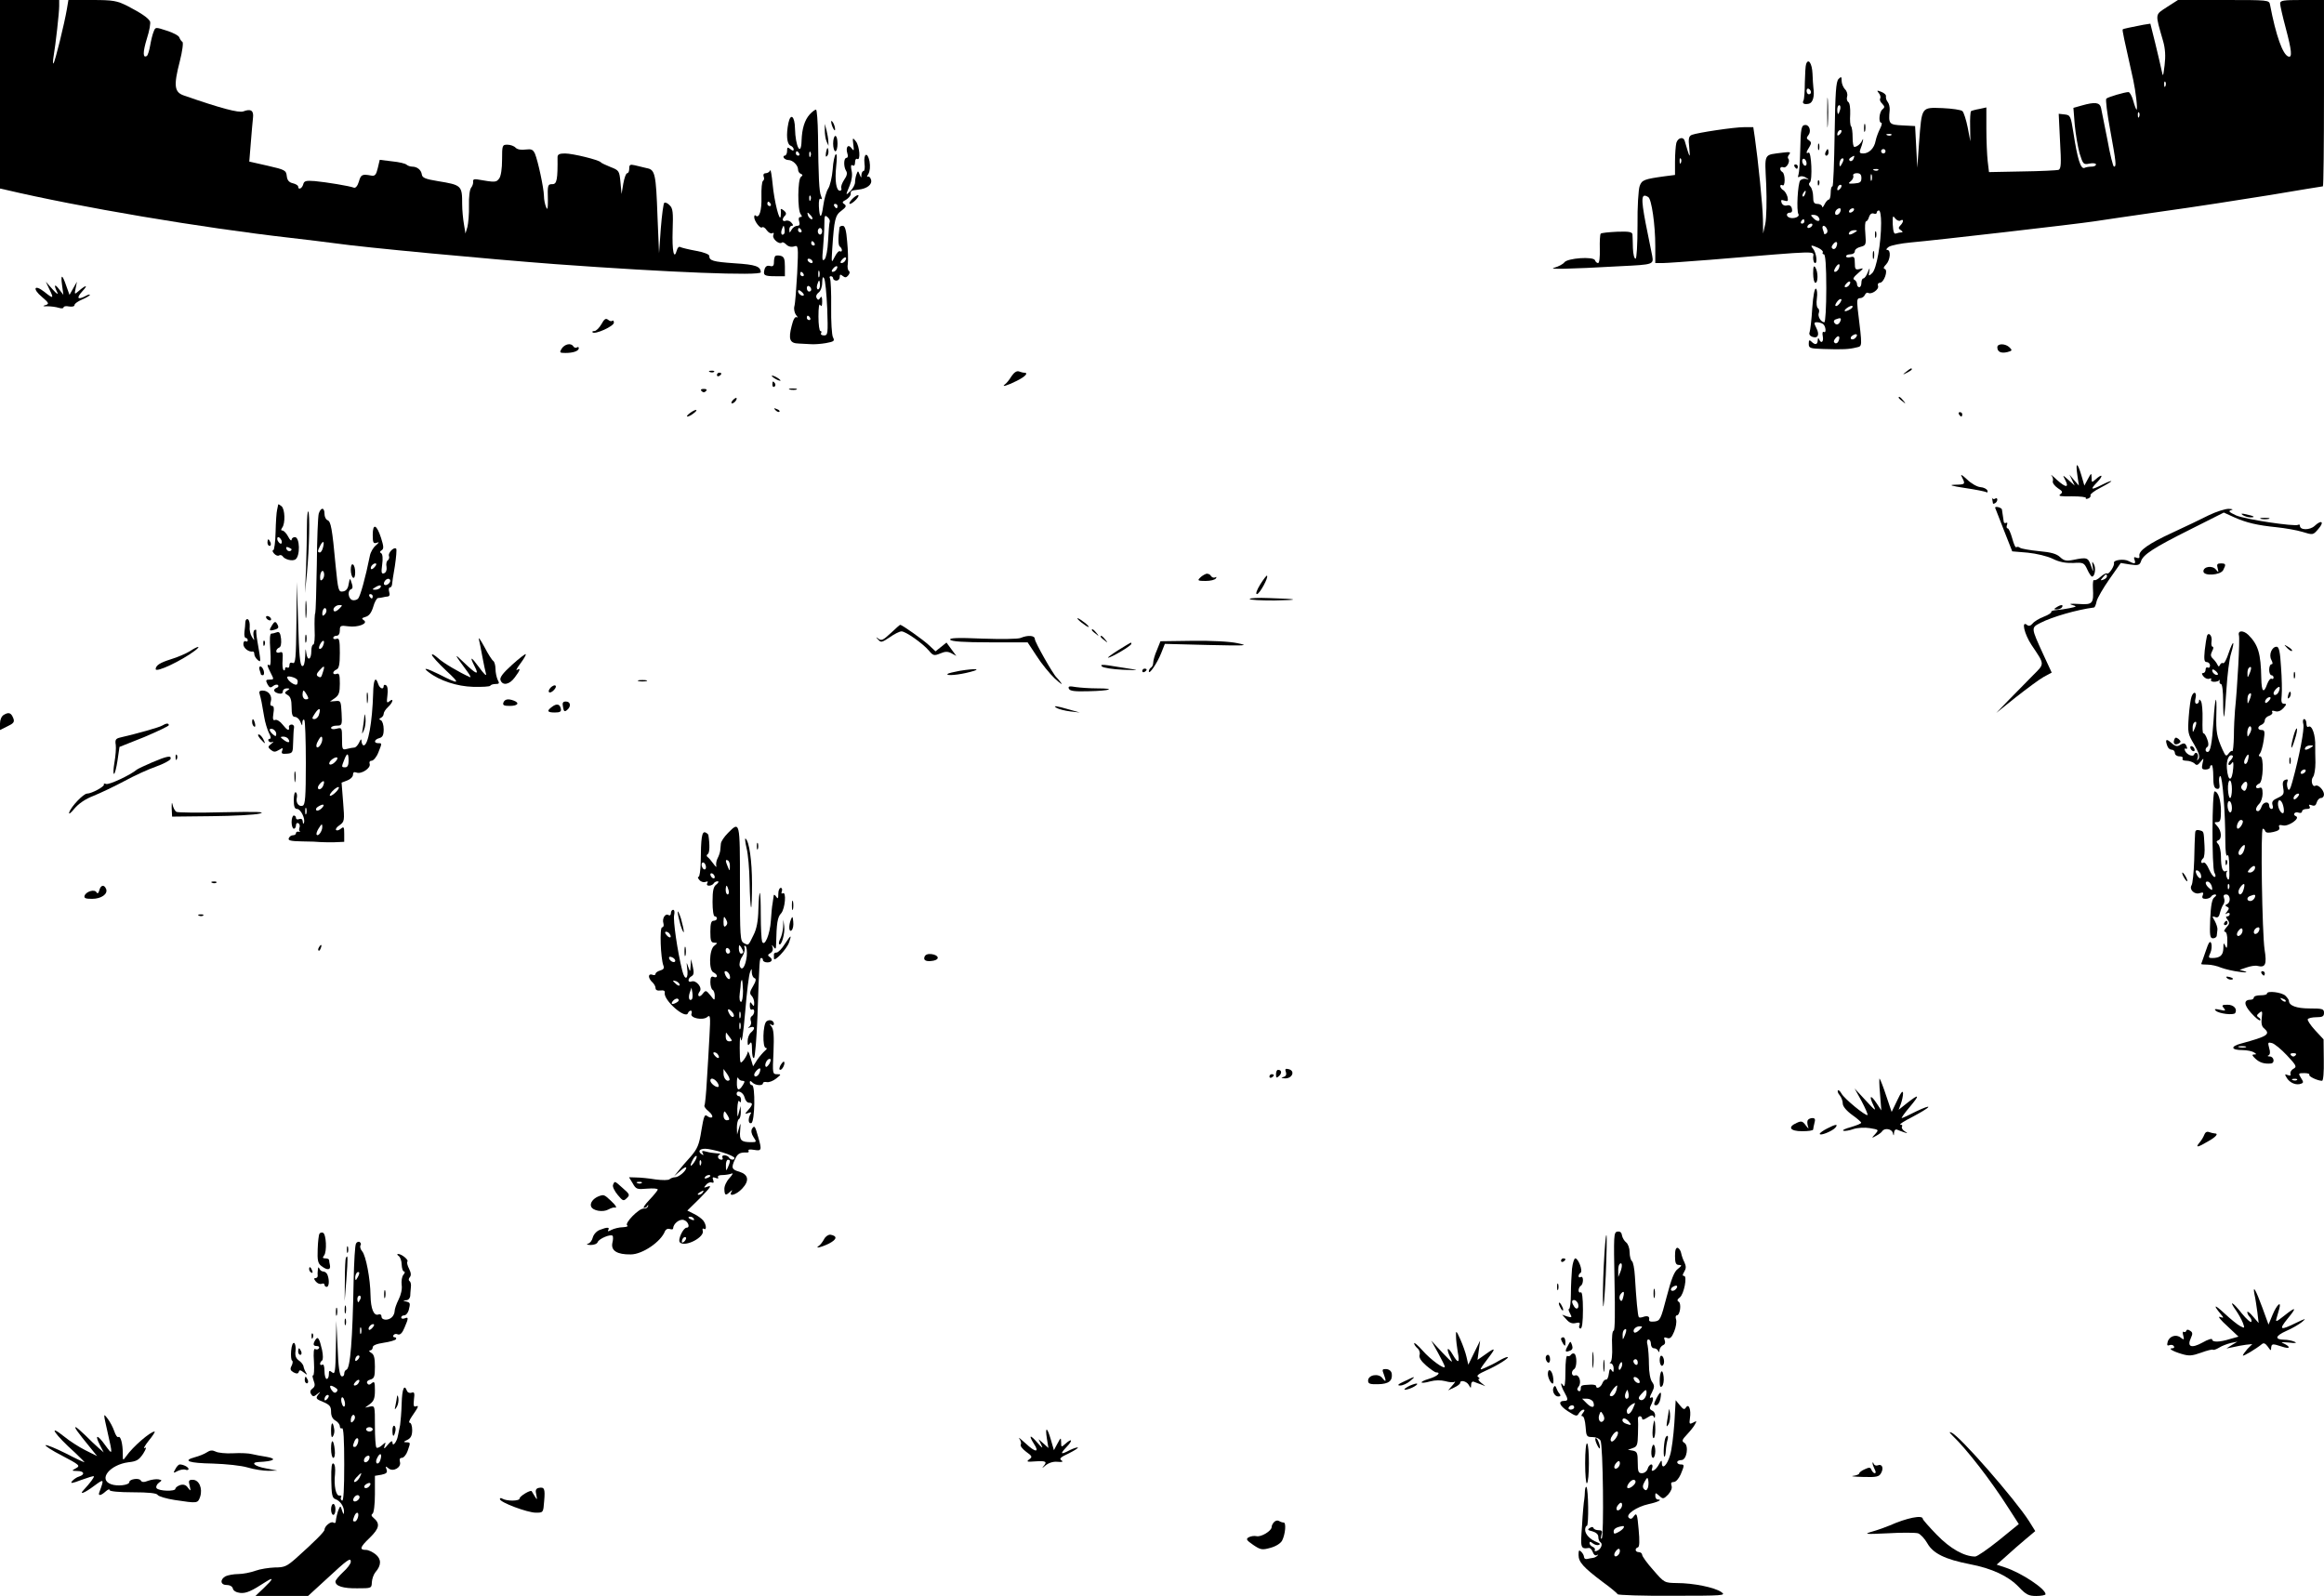 <?xml version="1.0" standalone="no"?>
<!DOCTYPE svg PUBLIC "-//W3C//DTD SVG 20010904//EN"
 "http://www.w3.org/TR/2001/REC-SVG-20010904/DTD/svg10.dtd">
<svg version="1.0" xmlns="http://www.w3.org/2000/svg"
 width="1060pt" height="728pt" viewBox="0 0 1060 728"
 preserveAspectRatio="xMidYMid meet">

<g transform="translate(0,728) scale(0.1,-0.1)"
fill="#000000" stroke="none">
<path d="M0 6850 l0 -430 23 -5 c339 -80 897 -174 1302 -220 77 -9 169 -20
205 -25 122 -18 698 -72 1005 -95 519 -38 935 -54 935 -37 -1 27 -23 35 -119
41 -100 7 -116 12 -116 34 0 7 -27 17 -61 23 -33 6 -65 14 -71 17 -6 4 -13 -3
-16 -15 -13 -47 -22 -2 -19 91 3 81 1 101 -13 114 -9 10 -20 15 -25 12 -4 -2
-11 -55 -16 -117 l-8 -113 -7 165 c-7 198 -11 216 -49 223 -15 4 -39 9 -54 13
-22 5 -26 3 -26 -15 0 -12 -4 -21 -9 -21 -6 0 -13 -21 -18 -47 l-8 -48 -5 54
c-5 51 -6 54 -45 69 -22 9 -42 18 -45 22 -9 11 -128 40 -163 40 -25 0 -34 -4
-34 -17 1 -101 -3 -123 -23 -123 -22 0 -23 -3 -21 -75 0 -38 -2 -45 -8 -30 -5
11 -10 34 -10 52 -1 37 -27 158 -41 192 -9 19 -16 22 -42 19 -20 -3 -38 0 -46
8 -7 8 -24 14 -38 14 -23 0 -24 -3 -24 -68 0 -41 -5 -75 -13 -86 -14 -18 -16
-19 -102 -4 -13 2 -19 -2 -17 -11 1 -7 -3 -20 -9 -27 -7 -9 -11 -42 -10 -82 1
-37 -3 -80 -7 -97 l-9 -30 -7 43 c-4 23 -8 64 -8 90 0 86 -2 88 -112 106 -55
9 -70 15 -72 30 -3 21 -21 36 -45 36 -8 0 -19 4 -25 9 -5 5 -34 12 -65 15
l-57 7 -9 -38 c-7 -30 -13 -37 -29 -34 -42 8 -48 5 -57 -27 -6 -20 -15 -31
-23 -28 -21 8 -125 25 -178 30 -41 3 -49 1 -53 -15 -5 -19 -23 -27 -23 -10 0
5 -11 12 -24 15 -18 4 -26 14 -28 33 -3 26 -8 29 -87 47 l-84 19 7 86 c4 47 8
99 10 114 4 33 -10 42 -44 29 -21 -8 -106 15 -270 72 -45 15 -49 44 -20 156
12 47 17 86 12 89 -5 3 -11 12 -14 20 -2 8 -28 22 -57 31 -52 17 -52 17 -60
-4 -5 -11 -12 -40 -16 -63 -4 -24 -11 -45 -15 -48 -19 -12 -19 17 0 79 12 37
18 72 14 79 -11 18 -42 38 -103 70 -49 24 -64 27 -162 27 l-107 0 -7 -42 c-11
-65 -54 -240 -61 -247 -3 -3 -3 10 0 29 10 58 26 203 26 232 l0 28 -135 0
-135 0 0 -430z"/>
<path d="M9884 7248 c-56 -37 -55 -26 -18 -155 10 -35 12 -69 7 -110 -7 -55
-7 -56 -14 -23 -4 19 -17 75 -29 124 l-22 88 -32 -5 c-61 -12 -91 -18 -94 -21
-3 -3 5 -39 48 -231 11 -51 21 -135 15 -135 -2 0 -9 18 -15 40 -6 22 -16 40
-22 40 -16 0 -92 -22 -101 -30 -4 -4 4 -69 18 -144 27 -149 29 -166 17 -166
-4 0 -18 55 -30 123 -13 67 -26 132 -29 145 -6 25 -27 28 -87 11 l-39 -11 6
-76 c4 -43 14 -101 22 -131 16 -51 18 -53 46 -47 16 3 29 1 29 -4 0 -6 -9 -10
-19 -10 -11 0 -26 -2 -34 -6 -17 -6 -32 42 -50 161 -12 76 -14 80 -40 83 l-27
3 6 -125 c6 -103 5 -126 -7 -131 -8 -2 -82 -6 -165 -7 l-152 -3 -6 50 c-3 28
-6 94 -6 147 l0 98 -32 -7 c-18 -3 -35 -8 -38 -10 -3 -3 -5 -35 -4 -71 l1 -67
-12 63 c-7 35 -18 69 -24 75 -6 6 -47 12 -92 14 -97 3 -93 8 -106 -158 l-8
-114 -5 95 -5 95 -57 3 c-62 3 -65 6 -59 70 1 13 -3 30 -9 37 -6 7 -9 18 -8
25 2 7 -8 16 -21 21 -20 8 -22 7 -12 -5 7 -8 10 -19 7 -25 -4 -5 0 -16 9 -24
12 -13 12 -17 1 -26 -15 -12 -19 -61 -5 -61 4 0 2 -12 -6 -27 -8 -16 -17 -40
-20 -55 -6 -34 -30 -58 -57 -58 -15 0 -18 4 -13 18 10 23 18 62 9 42 -7 -16
-24 -30 -36 -30 -5 0 -8 20 -8 43 0 24 -3 47 -7 51 -4 3 -6 28 -4 55 1 28 -2
52 -9 56 -6 4 -8 15 -5 25 3 10 -1 25 -10 33 -8 9 -15 26 -15 38 0 20 -2 21
-14 9 -12 -12 -15 -63 -18 -252 -2 -131 -6 -238 -10 -238 -5 0 -8 -13 -8 -30
0 -16 -4 -30 -8 -30 -5 0 -14 -10 -20 -22 -6 -13 -11 -17 -11 -10 -1 6 -10 12
-21 12 -16 0 -20 7 -20 33 0 18 -6 39 -12 45 -8 8 -9 15 -3 20 13 9 7 144 -6
136 -13 -7 -11 3 4 26 10 17 9 22 -2 30 -12 7 -12 12 -3 23 14 17 6 47 -13 47
-19 0 -22 -15 -24 -118 -1 -52 -5 -101 -8 -109 -4 -11 -2 -14 5 -9 7 4 20 2
29 -4 16 -10 16 -11 1 -6 -9 2 -21 -1 -27 -7 -11 -14 -18 -138 -8 -154 7 -12
-21 -22 -40 -16 -18 6 -16 23 1 23 9 0 12 7 9 19 -3 12 -11 17 -22 14 -11 -3
-21 2 -25 12 -4 13 -2 15 13 10 16 -5 18 -2 14 17 -4 13 -12 27 -20 31 -7 4
-13 13 -13 18 0 6 5 7 10 4 6 -4 10 6 10 24 0 16 -4 33 -10 36 -16 10 -12 28
4 22 15 -6 34 29 22 40 -3 4 -1 12 5 19 8 10 3 12 -28 8 -91 -12 -84 2 -77
-147 3 -72 1 -152 -4 -177 l-10 -45 -1 65 c-1 61 -22 269 -37 373 l-7 47 -41
0 c-47 0 -212 -25 -239 -35 -14 -6 -17 -16 -12 -59 5 -53 3 -50 -21 32 -6 20
-31 14 -38 -10 -3 -13 -6 -51 -6 -84 l0 -62 -47 -6 c-94 -13 -104 -17 -114
-44 -6 -15 -11 -96 -10 -179 0 -92 -4 -153 -9 -153 -6 0 -11 21 -12 48 0 26
-2 54 -2 62 -1 12 -15 15 -70 13 -38 -2 -72 -5 -75 -9 -3 -3 -5 -35 -4 -70 1
-37 -2 -64 -8 -64 -5 0 -12 6 -14 13 -7 18 -126 10 -140 -10 -6 -8 -27 -19
-45 -24 -34 -8 57 -7 305 7 146 7 148 8 141 47 -4 18 -17 85 -30 149 -22 116
-20 139 12 119 15 -9 32 -126 32 -223 l0 -78 33 0 c17 0 115 7 217 15 523 43
470 42 470 10 0 -14 4 -25 9 -25 12 0 5 48 -9 65 -15 18 -9 19 24 4 14 -7 23
-16 20 -20 -3 -5 0 -9 5 -9 7 0 11 -53 11 -155 0 -85 -4 -155 -9 -155 -15 0
-32 27 -25 43 3 8 1 18 -4 21 -6 3 -8 23 -5 45 3 21 1 41 -4 44 -6 4 -13 -31
-17 -88 -3 -52 -9 -101 -12 -110 -4 -9 1 -17 11 -21 26 -10 36 8 20 39 -12 24
-12 27 3 27 9 0 22 -4 27 -8 13 -9 16 -44 4 -36 -6 3 -8 -6 -5 -20 5 -26 -8
-36 -17 -13 -3 7 -6 5 -6 -5 -1 -21 -12 -23 -29 -6 -9 9 -12 7 -12 -10 0 -20
5 -22 68 -24 88 -3 117 -1 149 7 28 7 28 -4 6 178 -4 39 -2 47 11 47 9 0 19 7
22 15 4 8 10 12 15 9 15 -9 51 16 45 32 -3 8 1 14 8 14 19 0 39 57 23 63 -8 2
-6 9 6 21 19 20 23 66 5 66 -7 0 -4 6 7 14 11 7 56 16 100 20 114 10 757 84
835 96 36 6 178 26 315 46 138 19 357 53 487 74 131 22 240 40 243 40 3 0 5
191 5 425 l0 425 -100 0 c-85 0 -100 -2 -100 -16 0 -9 11 -58 25 -110 28 -105
31 -138 13 -132 -26 8 -57 95 -84 236 -4 22 -5 22 -212 22 l-208 0 -50 -32z
m-7 -360 c-3 -8 -6 -5 -6 6 -1 11 2 17 5 13 3 -3 4 -12 1 -19z m-1484 -108
c-3 -11 -7 -20 -9 -20 -2 0 -4 9 -4 20 0 11 4 20 9 20 5 0 7 -9 4 -20z m1364
-32 c-3 -8 -6 -5 -6 6 -1 11 2 17 5 13 3 -3 4 -12 1 -19z m-1365 -80 c-7 -7
-12 -8 -12 -2 0 14 12 26 19 19 2 -3 -1 -11 -7 -17z m235 -4 c-3 -3 -12 -4
-19 -1 -8 3 -5 6 6 6 11 1 17 -2 13 -5z m-27 -74 c0 -5 -4 -10 -10 -10 -5 0
-10 5 -10 10 0 6 5 10 10 10 6 0 10 -4 10 -10z m-146 -35 c-4 -8 -11 -12 -16
-9 -6 4 -5 10 3 15 19 12 19 11 13 -6z m-787 -17 c-3 -8 -6 -5 -6 6 -1 11 2
17 5 13 3 -3 4 -12 1 -19z m573 -4 c0 -8 -4 -12 -10 -9 -5 3 -10 13 -10 21 0
8 5 12 10 9 6 -3 10 -13 10 -21z m161 -1 c-8 -15 -10 -15 -11 -2 0 17 10 32
18 25 2 -3 -1 -13 -7 -23z m166 -29 c-3 -3 -12 -4 -19 -1 -8 3 -5 6 6 6 11 1
17 -2 13 -5z m-77 -36 c0 -19 -6 -23 -33 -25 -27 -2 -29 0 -16 10 9 7 14 18
12 25 -3 7 4 12 16 12 15 0 21 -6 21 -22z m47 -10 c-3 -7 -5 -2 -5 12 0 14 2
19 5 13 2 -7 2 -19 0 -25z m-145 -40 c-7 -7 -12 -8 -12 -2 0 14 12 26 19 19 2
-3 -1 -11 -7 -17z m-159 -23 c-3 -9 -8 -14 -10 -11 -3 3 -2 9 2 15 9 16 15 13
8 -4z m161 -80 c-6 -16 -24 -21 -24 -7 0 11 11 22 21 22 5 0 6 -7 3 -15z m61
5 c-3 -5 -11 -10 -16 -10 -6 0 -7 5 -4 10 3 6 11 10 16 10 6 0 7 -4 4 -10z
m125 -57 c0 -92 -21 -211 -41 -229 -16 -15 -17 -14 -13 8 3 19 2 18 -7 -4 -6
-16 -15 -28 -20 -28 -5 0 -9 -9 -9 -20 0 -11 -4 -20 -10 -20 -5 0 -10 6 -10
14 0 8 -6 17 -12 20 -9 3 -3 13 17 30 26 22 27 25 7 19 -19 -5 -22 -1 -22 27
0 27 -3 32 -20 27 -11 -3 -20 -1 -20 4 0 5 9 9 20 9 11 0 20 6 20 14 0 8 12
17 26 20 25 7 26 9 22 61 -3 30 -1 55 3 55 4 0 11 9 14 21 4 12 12 18 21 15 8
-3 14 -1 14 4 0 6 5 10 10 10 6 0 10 -26 10 -57z m-285 26 c12 -19 -5 -23 -22
-6 -16 16 -16 17 -1 17 9 0 20 -5 23 -11z m373 -15 c16 10 15 -7 0 -22 -10
-10 -10 -15 2 -22 9 -6 10 -10 3 -10 -6 0 -17 -2 -25 -5 -9 -4 -13 7 -15 41
-1 39 0 43 11 28 7 -9 18 -14 24 -10z m-438 -4 c0 -5 -5 -10 -11 -10 -5 0 -7
5 -4 10 3 6 8 10 11 10 2 0 4 -4 4 -10z m35 -20 c-3 -5 -11 -10 -16 -10 -6 0
-7 5 -4 10 3 6 11 10 16 10 6 0 7 -4 4 -10z m68 -15 c4 -8 2 -17 -3 -20 -6 -4
-10 -4 -10 -1 0 2 -3 11 -6 20 -3 9 -2 16 4 16 5 0 12 -7 15 -15z m127 -15
c-20 -13 -33 -13 -25 0 3 6 14 10 23 10 15 0 15 -2 2 -10z m-84 -65 c-3 -9
-11 -13 -16 -10 -8 5 -7 11 1 21 14 18 24 11 15 -11z m11 -100 c-4 -8 -11 -15
-17 -15 -6 0 -6 7 2 20 14 22 24 19 15 -5z m48 -74 c-3 -6 -11 -11 -17 -11 -6
0 -6 6 2 15 14 17 26 13 15 -4z m-45 -86 c-7 -9 -15 -13 -18 -10 -3 2 1 11 8
20 7 9 15 13 18 10 3 -2 -1 -11 -8 -20z m50 -25 c-24 -15 -37 -11 -16 5 11 8
22 12 25 9 3 -3 -1 -9 -9 -14z m-46 -55 c-7 -17 -20 -20 -28 -6 -4 5 0 12 6
14 23 9 28 7 22 -8z m68 -77 c-6 -6 -15 -8 -19 -4 -4 4 -1 11 7 16 19 12 27 3
12 -12z m-76 -13 c-3 -9 -11 -13 -16 -10 -8 5 -7 11 1 21 14 18 24 11 15 -11z"/>
<path d="M8552 6210 c0 -14 2 -19 5 -12 2 6 2 18 0 25 -3 6 -5 1 -5 -13z"/>
<path d="M8542 6115 c0 -16 2 -22 5 -12 2 9 2 23 0 30 -3 6 -5 -1 -5 -18z"/>
<path d="M8238 6988 c-3 -7 -5 -45 -6 -85 0 -40 -3 -76 -6 -81 -8 -14 3 -20
25 -15 18 5 26 34 20 73 -1 8 -3 37 -4 64 -2 47 -19 72 -29 44z m22 -129 c0
-5 -4 -9 -10 -9 -5 0 -10 7 -10 16 0 8 5 12 10 9 6 -3 10 -10 10 -16z"/>
<path d="M8334 6765 c0 -60 1 -84 3 -52 2 32 2 81 0 110 -2 29 -3 3 -3 -58z"/>
<path d="M3693 6758 c-23 -26 -35 -64 -37 -120 -2 -75 -28 -28 -30 56 -1 56
-20 72 -30 25 -11 -54 -7 -96 9 -103 8 -3 15 -11 15 -17 0 -8 -4 -8 -15 1 -13
10 -15 9 -15 -9 0 -11 -5 -21 -11 -21 -5 0 -7 -4 -4 -10 3 -5 13 -10 21 -10
20 0 44 -24 44 -43 0 -9 6 -18 13 -20 9 -4 9 -7 0 -14 -15 -11 -16 -152 -1
-170 7 -9 7 -13 -1 -13 -8 0 -10 -8 -6 -20 4 -14 2 -20 -9 -20 -8 0 -20 -8
-25 -17 -10 -17 -10 -17 -11 0 0 9 5 17 11 17 8 0 8 4 -1 14 -6 8 -18 12 -26
9 -16 -6 -19 8 -4 23 8 8 6 15 -5 24 -9 7 -15 9 -14 4 1 -5 1 -18 0 -29 -4
-36 -30 68 -37 145 -4 41 -9 69 -11 63 -3 -7 -12 -13 -20 -13 -9 0 -13 -6 -10
-15 4 -8 2 -17 -3 -20 -5 -3 -8 -36 -7 -73 2 -62 -10 -101 -27 -85 -3 4 -6 0
-6 -8 1 -19 28 -54 36 -46 4 4 14 -2 21 -13 8 -11 19 -17 25 -14 7 5 9 1 5 -9
-6 -16 28 -45 40 -33 3 3 12 -2 20 -10 9 -9 23 -12 35 -8 19 6 20 3 14 -123
-4 -70 -9 -138 -13 -151 -3 -12 1 -30 8 -39 8 -9 9 -14 3 -10 -8 4 -16 -10
-23 -39 -16 -62 -9 -80 32 -81 17 -1 43 -2 57 -3 14 -1 44 1 67 5 38 7 41 10
32 27 -5 10 -9 72 -8 137 1 66 -2 124 -5 130 -4 6 -2 11 3 11 6 0 11 -4 11
-10 0 -5 7 -10 15 -10 8 0 15 7 15 16 0 13 3 14 14 5 10 -8 16 -8 25 3 7 8 8
17 3 20 -5 3 -8 18 -5 33 2 16 1 61 -3 101 -4 52 -10 72 -20 72 -8 0 -14 -3
-15 -7 -7 -50 -6 -84 2 -88 5 -4 9 -11 9 -16 0 -6 -4 -8 -9 -5 -5 3 -15 -8
-24 -26 -15 -30 -15 -29 -11 38 9 133 13 152 42 173 21 16 24 22 13 30 -11 7
-10 11 8 20 11 7 21 18 21 26 0 15 1 16 35 20 39 4 64 23 58 45 -3 11 -10 17
-15 14 -5 -3 -4 3 3 13 7 13 9 34 5 57 -9 45 -28 37 -23 -10 3 -19 0 -34 -4
-34 -5 0 -9 -8 -10 -17 0 -16 -1 -16 -8 1 -7 18 -8 18 -14 2 -4 -10 -7 -26 -7
-37 0 -10 -9 -28 -20 -39 -24 -24 -24 -23 -4 25 9 23 13 48 8 67 -4 21 -3 28
5 24 7 -5 11 1 11 14 0 12 5 18 10 15 16 -10 11 58 -6 80 -15 19 -16 18 -12
-14 4 -29 3 -32 -8 -17 -15 21 -28 5 -19 -24 4 -11 2 -20 -4 -20 -13 0 -14
-40 -2 -59 7 -10 4 -23 -8 -40 -10 -15 -16 -32 -14 -38 3 -7 0 -13 -6 -13 -17
0 -24 46 -17 112 4 36 4 58 -2 54 -5 -3 -12 -34 -14 -69 -3 -35 -12 -75 -21
-88 -8 -13 -18 -48 -22 -77 -8 -61 -17 -62 -20 -3 -1 26 2 38 8 34 7 -4 7 0 2
13 -9 20 -12 85 -14 277 -1 64 -5 117 -9 117 -5 0 -18 -10 -29 -22z m-48 -178
c3 -5 1 -10 -4 -10 -6 0 -11 5 -11 10 0 6 2 10 4 10 3 0 8 -4 11 -10z m52 -12
c-3 -8 -6 -5 -6 6 -1 11 2 17 5 13 3 -3 4 -12 1 -19z m0 -200 c-3 -8 -6 -5 -6
6 -1 11 2 17 5 13 3 -3 4 -12 1 -19z m-182 -18 c3 -5 1 -10 -4 -10 -6 0 -11 5
-11 10 0 6 2 10 4 10 3 0 8 -4 11 -10z m305 -10 c0 -5 -2 -10 -4 -10 -3 0 -8
5 -11 10 -3 6 -1 10 4 10 6 0 11 -4 11 -10z m-120 -45 c7 -9 8 -15 2 -15 -5 0
-12 7 -16 15 -3 8 -4 15 -2 15 2 0 9 -7 16 -15z m84 -28 c-2 -7 -5 -45 -7 -85
-2 -43 -9 -77 -16 -85 -11 -10 -12 -1 -7 52 3 35 6 84 6 109 0 38 2 43 14 32
8 -6 13 -17 10 -23z m-208 -54 c-11 -11 -17 4 -9 23 7 18 8 18 11 1 2 -10 1
-21 -2 -24z m79 17 c3 -5 1 -10 -4 -10 -6 0 -11 5 -11 10 0 6 2 10 4 10 3 0 8
-4 11 -10z m95 -5 c0 -8 -4 -15 -10 -15 -5 0 -10 7 -10 15 0 8 5 15 10 15 6 0
10 -7 10 -15z m-35 -55 c3 -5 1 -10 -4 -10 -6 0 -11 5 -11 10 0 6 2 10 4 10 3
0 8 -4 11 -10z m140 -79 c-3 -6 -11 -11 -17 -11 -6 0 -6 6 2 15 14 17 26 13
15 -4z m-150 -1 c3 -5 2 -10 -4 -10 -5 0 -13 5 -16 10 -3 6 -2 10 4 10 5 0 13
-4 16 -10z m110 -39 c-3 -6 -11 -11 -17 -11 -6 0 -6 6 2 15 14 17 26 13 15 -4z
m-78 -33 c-3 -7 -5 -2 -5 12 0 14 2 19 5 13 2 -7 2 -19 0 -25z m-72 12 c3 -5
1 -10 -4 -10 -6 0 -11 5 -11 10 0 6 2 10 4 10 3 0 8 -4 11 -10z m108 -157 c4
-116 3 -123 -15 -123 -11 0 -16 5 -13 10 3 6 2 10 -3 10 -5 0 -9 30 -9 66 0
41 3 61 8 53 6 -10 9 -5 9 16 0 21 -3 26 -9 16 -7 -10 -10 -11 -16 -1 -5 8 -1
18 8 25 10 7 17 26 17 46 1 24 3 30 9 19 5 -8 11 -70 14 -137z m-33 107 c0
-11 -4 -20 -9 -20 -5 0 -7 9 -4 20 3 11 7 20 9 20 2 0 4 -9 4 -20z m-40 -21
c0 -5 -4 -9 -10 -9 -5 0 -10 7 -10 16 0 8 5 12 10 9 6 -3 10 -10 10 -16z m-34
-26 c-7 -7 -26 7 -26 19 0 6 6 6 15 -2 9 -7 13 -15 11 -17z m29 -103 c3 -5 1
-10 -4 -10 -6 0 -11 5 -11 10 0 6 2 10 4 10 3 0 8 -4 11 -10z"/>
<path d="M3791 6725 c1 -19 18 -51 18 -35 0 8 -4 22 -9 30 -5 8 -9 11 -9 5z"/>
<path d="M8502 6695 c0 -16 2 -22 5 -12 2 9 2 23 0 30 -3 6 -5 -1 -5 -18z"/>
<path d="M3762 6685 c0 -16 3 -39 8 -50 l9 -20 -1 20 c0 11 -4 34 -8 50 l-8
30 0 -30z"/>
<path d="M3800 6625 c0 -19 5 -35 10 -35 6 0 10 16 10 35 0 19 -4 35 -10 35
-5 0 -10 -16 -10 -35z"/>
<path d="M8292 6610 c0 -14 2 -19 5 -12 2 6 2 18 0 25 -3 6 -5 1 -5 -13z"/>
<path d="M3768 6587 c-3 -19 -2 -25 4 -19 6 6 8 18 6 28 -3 14 -5 12 -10 -9z"/>
<path d="M8326 6585 c-3 -8 -1 -15 4 -15 6 0 10 7 10 15 0 8 -2 15 -4 15 -2 0
-6 -7 -10 -15z"/>
<path d="M8185 6520 c3 -5 8 -10 11 -10 2 0 4 5 4 10 0 6 -5 10 -11 10 -5 0
-7 -4 -4 -10z"/>
<path d="M8291 6444 c0 -11 3 -14 6 -6 3 7 2 16 -1 19 -3 4 -6 -2 -5 -13z"/>
<path d="M3885 6370 c-10 -11 -14 -20 -8 -20 5 0 18 9 28 20 10 11 14 20 8 20
-5 0 -18 -9 -28 -20z"/>
<path d="M3536 6112 c-3 -3 -6 -15 -6 -28 0 -17 -5 -21 -19 -17 -12 3 -20 -2
-24 -16 -7 -27 -1 -31 50 -31 l43 0 0 44 c0 35 -4 45 -19 49 -11 3 -22 2 -25
-1z"/>
<path d="M8270 6033 c0 -24 5 -43 10 -43 13 0 13 50 0 70 -7 11 -10 4 -10 -27z"/>
<path d="M283 5980 l6 -45 -19 25 c-21 28 -26 21 -9 -13 6 -13 -2 -8 -21 13
l-31 35 15 -32 c23 -46 20 -48 -22 -14 -46 36 -56 14 -10 -24 33 -28 34 -32
11 -38 -10 -3 -4 -5 12 -4 17 0 40 -3 53 -7 12 -4 22 -3 22 2 0 5 11 7 25 4
14 -2 25 0 25 7 0 6 16 17 35 25 19 8 35 18 35 21 0 3 -9 1 -19 -5 -38 -20
-44 -10 -15 22 28 30 17 30 -19 -1 -17 -15 -18 -14 -12 14 l6 30 -17 -30 -17
-30 -14 39 c-19 56 -27 58 -20 6z"/>
<path d="M2743 5801 c-10 -17 -24 -31 -32 -31 -8 0 -12 -3 -8 -6 11 -11 97 28
97 44 0 8 -3 12 -7 9 -3 -4 -12 -2 -19 4 -11 9 -18 4 -31 -20z"/>
<path d="M2562 5690 c-11 -18 -10 -20 17 -20 36 0 61 9 61 22 0 5 -4 7 -9 3
-5 -3 -12 -1 -16 5 -10 17 -39 11 -53 -10z"/>
<path d="M9110 5696 c0 -21 17 -29 46 -22 22 6 23 8 10 21 -19 19 -56 19 -56
1z"/>
<path d="M8694 5584 c-18 -14 -18 -15 4 -4 12 6 22 13 22 15 0 8 -5 6 -26 -11z"/>
<path d="M3238 5583 c7 -3 16 -2 19 1 4 3 -2 6 -13 5 -11 0 -14 -3 -6 -6z"/>
<path d="M4613 5563 c-9 -15 -22 -31 -28 -35 -21 -16 9 -7 51 14 41 20 57 38
35 38 -5 0 -16 3 -24 6 -10 3 -22 -5 -34 -23z"/>
<path d="M3270 5569 c0 -5 5 -7 10 -4 6 3 10 8 10 11 0 2 -4 4 -10 4 -5 0 -10
-5 -10 -11z"/>
<path d="M3520 5566 c0 -3 9 -10 20 -16 11 -6 20 -8 20 -6 0 3 -9 10 -20 16
-11 6 -20 8 -20 6z"/>
<path d="M3523 5525 c0 -8 4 -12 9 -9 5 3 6 10 3 15 -9 13 -12 11 -12 -6z"/>
<path d="M3200 5496 c7 -7 13 -7 20 0 6 6 3 10 -10 10 -13 0 -16 -4 -10 -10z"/>
<path d="M3603 5503 c9 -2 23 -2 30 0 6 3 -1 5 -18 5 -16 0 -22 -2 -12 -5z"/>
<path d="M3342 5454 c-7 -8 -8 -14 -3 -14 10 0 25 19 20 25 -2 1 -10 -3 -17
-11z"/>
<path d="M8660 5466 c0 -2 8 -10 18 -17 15 -13 16 -12 3 4 -13 16 -21 21 -21
13z"/>
<path d="M3537 5409 c7 -7 15 -10 18 -7 3 3 -2 9 -12 12 -14 6 -15 5 -6 -5z"/>
<path d="M3146 5395 c-11 -8 -16 -15 -10 -15 5 0 18 7 28 15 11 8 16 15 10 15
-5 0 -18 -7 -28 -15z"/>
<path d="M8935 5390 c3 -5 8 -10 11 -10 2 0 4 5 4 10 0 6 -5 10 -11 10 -5 0
-7 -4 -4 -10z"/>
<path d="M9475 5113 l7 -48 -22 25 -21 25 12 -25 12 -25 -28 25 c-28 25 -28
25 -16 2 20 -38 4 -38 -37 -1 -20 19 -32 28 -25 20 6 -7 9 -19 6 -26 -2 -8 8
-21 22 -31 23 -15 25 -19 12 -29 -11 -8 2 -10 54 -9 37 0 66 -3 63 -8 -3 -4 2
-5 10 -2 9 3 13 10 11 15 -3 4 17 20 45 34 27 14 50 28 50 30 0 3 -18 -4 -40
-15 -53 -27 -59 -25 -25 10 30 31 25 42 -7 13 -17 -15 -18 -15 -18 8 -1 23 -1
23 -17 -6 l-16 -30 -14 48 c-18 60 -27 60 -18 0z"/>
<path d="M8949 5103 c16 -32 15 -33 -31 -34 -32 -1 -20 -5 45 -15 48 -7 92
-16 97 -19 5 -3 7 0 5 7 -3 8 -18 15 -32 16 -15 1 -43 17 -61 35 -26 24 -32
26 -23 10z"/>
<path d="M9087 5002 c1 -8 3 -16 3 -18 0 -3 5 -2 10 1 6 3 10 11 10 16 0 6 -4
8 -9 5 -5 -4 -11 -3 -14 1 -2 5 -2 2 0 -5z"/>
<path d="M1269 4979 c0 -2 -3 -13 -5 -24 -3 -11 -6 -57 -7 -102 -1 -46 -6 -83
-11 -83 -5 0 -3 -7 4 -15 7 -8 17 -12 22 -9 6 4 13 2 17 -3 9 -15 44 -24 58
-15 23 14 21 102 -2 102 -8 0 -15 -6 -15 -12 -1 -7 -8 -1 -16 15 -8 15 -20 27
-26 27 -7 0 -7 4 -1 13 15 19 13 85 -3 98 -8 6 -14 10 -15 8z m15 -164 c3 -8
1 -15 -3 -15 -5 0 -11 7 -15 15 -3 8 -1 15 3 15 5 0 11 -7 15 -15z m46 -40 c0
-12 -19 -12 -23 0 -4 9 -1 12 9 8 7 -3 14 -7 14 -8z"/>
<path d="M9100 4964 c0 -1 18 -46 39 -100 l39 -99 71 -6 c39 -4 90 -16 114
-28 30 -15 59 -20 93 -19 46 3 50 1 64 -29 8 -18 18 -33 22 -33 13 0 19 40 8
57 -8 15 -9 13 -5 -12 4 -27 3 -27 -8 5 -13 37 -18 39 -81 26 -31 -6 -42 -4
-60 13 -16 15 -41 22 -96 27 -41 4 -80 11 -86 15 -6 5 -14 6 -17 3 -4 -4 -12
14 -19 40 -7 25 -16 46 -21 46 -5 0 -6 7 -3 16 3 8 2 12 -4 9 -6 -3 -11 0 -11
7 -2 12 -3 20 -8 54 -1 8 -31 17 -31 8z"/>
<path d="M1454 4938 c-4 -13 -8 -118 -9 -234 -2 -117 -5 -216 -7 -220 -3 -5
-4 -39 -3 -76 2 -38 -1 -68 -6 -68 -5 0 -9 -13 -9 -29 0 -42 -18 -48 -23 -9
-3 25 -4 21 -5 -15 -2 -34 -6 -47 -14 -45 -10 4 -14 55 -18 194 l-6 189 -2
-187 c-2 -162 -4 -187 -17 -182 -10 4 -15 0 -15 -11 0 -9 -4 -13 -10 -10 -5 3
-10 1 -10 -6 0 -7 -3 -9 -7 -5 -4 4 -6 25 -4 46 2 33 0 39 -13 34 -9 -3 -16
-1 -16 5 0 7 6 14 13 17 8 3 11 17 9 40 -3 26 -8 34 -19 30 -8 -3 -19 -6 -25
-6 -7 0 -9 -25 -5 -75 3 -45 2 -73 -4 -70 -13 9 -11 -2 6 -35 15 -29 15 -30
-5 -30 -18 0 -19 -3 -10 -21 9 -16 14 -18 26 -8 8 6 18 8 22 4 4 -4 1 -10 -5
-12 -19 -7 -16 -20 7 -26 13 -3 20 0 20 9 0 8 8 14 18 14 15 0 15 -2 2 -10
-13 -9 -13 -12 3 -21 12 -7 17 -23 17 -54 0 -34 4 -45 15 -45 9 0 20 -10 25
-22 8 -20 9 -21 9 -4 1 11 4 16 9 12 4 -4 7 -93 7 -197 0 -154 -3 -190 -14
-194 -18 -7 -33 14 -27 37 2 10 0 21 -5 24 -5 3 -9 -13 -9 -35 0 -30 4 -41 15
-41 17 0 39 -46 31 -64 -2 -6 -5 -3 -5 6 -1 11 -6 15 -16 12 -8 -4 -15 -1 -15
5 0 6 -4 11 -10 11 -5 0 -10 -13 -10 -30 0 -16 5 -30 10 -30 6 0 10 7 10 16 0
8 5 12 11 9 6 -4 8 -13 5 -20 -3 -8 -2 -16 2 -18 4 -2 1 -2 -5 -1 -7 2 -13 -1
-13 -6 0 -6 -6 -10 -14 -10 -8 0 -16 -6 -19 -14 -4 -10 10 -13 61 -14 37 0 74
-2 82 -3 8 -1 36 -1 63 -1 l47 2 0 36 c0 32 -2 35 -15 24 -9 -7 -18 -10 -22
-6 -4 3 3 14 16 22 22 16 23 20 16 105 l-7 89 26 10 c14 5 26 17 26 26 0 11 5
14 16 10 22 -9 67 21 60 40 -3 8 1 14 9 14 8 0 22 16 30 36 18 45 18 44 0 44
-22 0 -18 17 5 23 15 4 20 14 20 40 0 20 -6 38 -12 41 -10 5 -10 7 0 12 6 3
12 11 12 18 0 7 9 21 20 31 22 20 28 44 6 26 -12 -10 -13 -6 -9 27 3 24 1 42
-6 46 -6 4 -11 2 -11 -3 0 -19 -18 -12 -25 9 -12 38 -22 20 -23 -42 -4 -134
-23 -238 -43 -238 -5 0 -9 8 -10 18 0 13 -3 12 -11 -5 -6 -13 -16 -23 -22 -23
-6 0 -21 -3 -33 -6 -22 -6 -23 -3 -23 46 0 51 -1 52 -25 46 -14 -4 -25 -2 -25
4 0 5 11 10 25 10 25 0 26 2 23 58 -3 54 -4 57 -28 54 l-25 -2 23 16 c18 13
22 26 22 66 0 40 -3 49 -15 44 -8 -3 -15 -1 -15 5 0 5 7 12 15 15 11 5 15 23
15 76 0 58 -3 69 -15 64 -8 -3 -15 -1 -15 4 0 6 7 10 15 10 9 0 15 9 15 24 0
22 3 24 39 19 44 -6 93 13 70 28 -11 7 -9 10 8 15 16 4 27 19 35 45 6 22 16
40 22 41 6 0 16 2 21 3 6 2 16 3 23 4 9 1 11 8 7 21 -3 11 -2 20 3 20 5 0 9 6
10 13 0 6 6 45 13 85 6 40 9 76 6 79 -10 10 -38 -19 -33 -33 3 -7 0 -16 -5
-20 -6 -3 -9 -17 -6 -30 2 -14 -2 -25 -11 -29 -12 -4 -14 2 -9 39 4 28 2 48
-4 52 -8 4 -7 9 2 14 10 7 9 18 -3 56 -20 62 -38 69 -38 14 0 -36 3 -41 18
-36 13 5 12 2 -4 -12 -12 -10 -24 -31 -27 -47 -20 -100 -44 -186 -54 -196 -6
-6 -19 -9 -27 -6 -18 7 -22 43 -5 49 8 3 9 12 3 28 -8 25 -8 25 -14 -5 -3 -21
-12 -31 -26 -33 -20 -3 -22 4 -33 115 -16 174 -22 204 -37 210 -8 3 -14 16
-14 29 0 30 -16 31 -26 2z m19 -156 c-3 -12 -9 -22 -14 -22 -12 0 -11 7 2 32
13 25 20 19 12 -10z m237 -87 c-7 -9 -15 -13 -17 -11 -7 7 7 26 19 26 6 0 6
-6 -2 -15z m-239 -58 c-8 -8 -11 -5 -11 9 0 27 14 41 18 19 2 -9 -1 -22 -7
-28z m309 -6 c0 -12 -20 -25 -27 -18 -7 7 6 27 18 27 5 0 9 -4 9 -9z m-45 -31
c-3 -5 -14 -10 -23 -10 -15 0 -15 2 -2 10 20 13 33 13 25 0z m-35 -40 c0 -5
-2 -10 -4 -10 -3 0 -8 5 -11 10 -3 6 -1 10 4 10 6 0 11 -4 11 -10z m-153 -57
c-9 -9 -19 -14 -23 -11 -10 10 6 28 24 28 15 0 15 -1 -1 -17z m-66 -26 c-8 -8
-11 -7 -11 4 0 20 13 34 18 19 3 -7 -1 -17 -7 -23z m-7 -141 c-3 -9 -10 -16
-15 -16 -6 0 -5 9 1 21 13 24 24 20 14 -5z m0 -118 c-9 -30 -10 -31 -24 -23
-8 5 -6 13 6 26 22 25 27 24 18 -3z m-118 -39 c3 -5 2 -14 -1 -20 -7 -10 -45
16 -45 32 0 9 39 -1 46 -12z m44 -69 c9 -16 8 -20 -5 -20 -8 0 -15 9 -15 20 0
11 2 20 5 20 2 0 9 -9 15 -20z m55 -89 c-3 -12 -13 -21 -21 -21 -12 0 -12 4 2
25 19 29 29 27 19 -4z m15 -113 c0 -19 -18 -43 -25 -36 -4 3 -2 16 5 27 12 24
20 27 20 9z m120 -98 c0 -20 -5 -30 -15 -30 -18 0 -18 1 -5 34 13 34 20 33 20
-4z m-63 -7 c-9 -9 -20 -13 -24 -9 -4 4 1 14 11 22 25 18 35 8 13 -13z m-53
-107 c-6 -16 -24 -23 -24 -8 0 10 22 33 27 28 2 -2 1 -11 -3 -20z m61 -26
c-10 -11 -23 -20 -28 -20 -6 0 -2 9 8 20 10 11 23 20 28 20 6 0 2 -9 -8 -20z
m-68 -77 c-9 -9 -20 -13 -24 -9 -4 4 -1 11 7 16 25 16 35 11 17 -7z m-70 -25
c-3 -7 -5 -2 -5 12 0 14 2 19 5 13 2 -7 2 -19 0 -25z m73 -60 c0 -19 -18 -44
-25 -36 -4 3 0 15 7 27 15 24 18 26 18 9z"/>
<path d="M10075 4930 c-33 -17 -107 -52 -165 -79 -111 -51 -157 -84 -152 -107
2 -9 -3 -12 -13 -8 -11 5 -14 2 -9 -10 7 -19 0 -20 -28 -5 -20 11 -70 5 -66
-9 4 -12 -23 -53 -31 -48 -4 3 -18 -4 -30 -15 -12 -11 -25 -18 -29 -15 -5 3
-7 -13 -6 -35 4 -73 -1 -78 -64 -74 -36 2 -48 1 -32 -4 24 -7 24 -8 -10 -15
-19 -4 -47 -8 -62 -9 -14 -1 -24 -5 -22 -8 2 -4 -13 -14 -34 -22 -21 -8 -44
-22 -51 -31 -9 -11 -18 -13 -25 -7 -28 23 -13 -41 20 -91 61 -91 61 -84 7
-138 -26 -26 -75 -76 -108 -110 l-60 -62 90 72 c50 39 106 81 126 92 l37 20
-38 82 c-57 125 -57 122 -13 145 55 28 167 60 244 70 4 1 9 13 12 29 4 15 30
60 58 100 l52 74 43 -7 c36 -5 43 -3 49 14 9 31 59 63 225 146 l153 77 46 -21
c58 -26 107 -37 195 -46 38 -4 91 -13 117 -21 49 -15 49 -15 73 13 29 33 15
44 -17 14 -22 -20 -67 -20 -67 1 0 5 -3 7 -8 4 -15 -9 -242 25 -283 43 -32 15
-37 20 -23 24 12 3 8 5 -11 6 -16 0 -57 -13 -90 -29z m-465 -279 c0 -5 -7 -12
-16 -15 -14 -5 -15 -4 -4 9 14 17 20 19 20 6z"/>
<path d="M1400 4879 c0 -41 -2 -126 -4 -189 l-5 -115 9 90 c11 116 14 274 6
282 -3 4 -6 -27 -6 -68z"/>
<path d="M10230 4930 c8 -5 24 -10 34 -10 26 0 18 6 -19 14 -22 5 -26 4 -15
-4z"/>
<path d="M10313 4913 c9 -2 25 -2 35 0 9 3 1 5 -18 5 -19 0 -27 -2 -17 -5z"/>
<path d="M1220 4805 c0 -8 4 -15 10 -15 5 0 7 7 4 15 -4 8 -8 15 -10 15 -2 0
-4 -7 -4 -15z"/>
<path d="M1600 4681 c0 -16 5 -33 10 -36 6 -4 10 6 10 24 0 16 -4 33 -10 36
-6 4 -10 -6 -10 -24z"/>
<path d="M10115 4688 c5 -21 5 -21 -8 -6 -16 20 -57 14 -57 -8 0 -23 77 -18
90 5 14 27 13 31 -11 31 -16 0 -19 -4 -14 -22z"/>
<path d="M5500 4662 c-8 -3 -21 -11 -28 -19 -11 -11 -7 -13 27 -13 22 0 43 5
47 12 4 6 3 8 -4 4 -6 -3 -14 0 -19 7 -4 8 -15 12 -23 9z"/>
<path d="M5748 4614 c-16 -26 -22 -44 -15 -44 12 0 54 77 46 84 -2 2 -16 -16
-31 -40z"/>
<path d="M1393 4500 c0 -36 2 -50 4 -32 2 17 2 47 0 65 -2 17 -4 3 -4 -33z"/>
<path d="M5700 4548 c0 -5 51 -7 113 -7 122 2 112 7 -26 11 -48 2 -87 0 -87
-4z"/>
<path d="M9380 4510 c-13 -8 -13 -10 2 -10 9 0 20 5 23 10 8 13 -5 13 -25 0z"/>
<path d="M1215 4460 c3 -5 11 -10 16 -10 6 0 7 5 4 10 -3 6 -11 10 -16 10 -6
0 -7 -4 -4 -10z"/>
<path d="M1119 4443 c0 -10 -2 -30 -4 -45 -2 -16 1 -28 6 -28 5 0 9 -5 9 -11
0 -5 -4 -7 -10 -4 -5 3 -10 -3 -10 -13 0 -18 24 -37 43 -34 4 1 7 -4 7 -12 0
-7 7 -19 15 -26 16 -13 16 -13 -1 85 -4 22 -6 44 -5 48 1 5 -3 6 -8 3 -5 -3
-7 -16 -4 -29 4 -21 4 -21 -8 -2 -7 11 -12 32 -10 47 1 14 -2 29 -8 33 -6 3
-11 -2 -12 -12z"/>
<path d="M4933 4440 c14 -11 28 -20 32 -20 4 0 -4 9 -18 20 -14 11 -28 20 -32
20 -4 0 4 -9 18 -20z"/>
<path d="M1242 4430 c-16 -26 -15 -29 8 -23 22 6 24 11 12 30 -6 9 -11 7 -20
-7z"/>
<path d="M4066 4395 c-41 -38 -46 -40 -64 -25 -7 5 -6 2 3 -7 13 -15 17 -14
53 10 21 15 45 27 54 27 19 0 96 -54 125 -88 19 -23 24 -24 51 -13 23 10 35
10 52 1 l22 -12 -23 31 -22 30 -25 -20 -25 -20 -31 29 c-27 25 -122 92 -130
92 -2 0 -20 -16 -40 -35z"/>
<path d="M4980 4406 c0 -2 8 -10 18 -17 15 -13 16 -12 3 4 -13 16 -21 21 -21
13z"/>
<path d="M10212 4382 c5 -17 -7 -237 -18 -342 -2 -25 -5 -78 -5 -118 -1 -40
-4 -71 -7 -68 -3 3 -10 -2 -17 -11 -11 -15 -14 -13 -28 18 -26 58 -30 81 -28
159 3 104 -6 85 -13 -29 -7 -104 -14 -141 -27 -141 -12 0 -12 17 0 24 5 4 5
18 -2 35 -6 17 -14 28 -17 26 -4 -2 -5 26 -4 64 1 37 -2 74 -7 82 -6 10 -9 10
-9 2 0 -7 -5 -13 -11 -13 -7 0 -9 10 -5 25 7 28 -8 35 -18 8 -4 -9 -10 -51
-13 -93 -5 -71 -4 -78 25 -126 21 -37 27 -55 20 -65 -8 -11 -9 -10 -4 3 3 10
1 20 -4 23 -4 3 -10 0 -12 -6 -5 -14 -35 -1 -42 17 -3 8 -1 12 4 9 6 -3 7 1 4
9 -7 18 -13 19 -34 6 -10 -6 -21 -3 -37 12 -23 21 -29 15 -17 -16 3 -9 12 -16
20 -16 8 0 14 -7 14 -15 0 -8 9 -15 21 -15 11 0 17 -4 14 -10 -3 -6 4 -10 17
-10 13 0 30 -6 37 -12 10 -11 15 -9 28 7 15 19 15 19 9 -7 -5 -24 -3 -28 14
-28 11 0 20 5 20 10 0 6 3 10 8 10 4 0 7 -24 7 -52 0 -40 4 -53 16 -56 12 -2
15 4 11 28 -2 16 0 30 5 30 10 0 23 -166 23 -300 0 -44 4 -70 9 -62 5 8 9 -14
9 -55 2 -51 -1 -64 -9 -50 -5 9 -7 22 -3 29 4 6 3 8 -3 5 -15 -9 -23 16 -23
67 0 23 -6 48 -12 55 -10 11 -10 14 0 18 17 7 15 43 -5 65 -15 17 -15 18 0 18
14 0 17 10 17 51 0 49 -13 89 -29 89 -12 0 -13 -347 -1 -370 7 -13 7 -20 0
-20 -5 0 -16 16 -25 36 -8 19 -19 33 -25 29 -5 -3 -10 -2 -10 4 0 5 4 12 9 16
5 3 8 29 6 58 -4 68 -2 64 -24 70 -14 3 -19 -1 -19 -17 -1 -11 -3 -66 -4 -121
-2 -55 -7 -106 -12 -113 -12 -19 13 -44 37 -36 16 5 19 3 14 -10 -5 -11 -1
-16 13 -16 10 0 22 5 25 10 3 6 12 10 18 10 8 -1 7 -5 -3 -13 -11 -8 -16 -37
-19 -99 -3 -76 -1 -88 13 -88 9 0 17 6 17 13 1 6 2 19 3 27 1 8 -5 26 -12 39
-13 22 -13 23 2 18 11 -5 18 1 22 21 4 15 11 32 16 38 4 6 6 19 2 28 -4 11 -1
16 10 16 19 0 22 -36 4 -44 -10 -5 -10 -7 0 -12 10 -5 10 -9 0 -22 -10 -12
-10 -14 0 -8 6 4 12 2 12 -3 0 -6 -5 -11 -11 -11 -8 0 -7 -5 1 -15 10 -13 10
-19 -5 -35 -10 -11 -13 -20 -7 -20 7 0 12 -17 11 -42 0 -33 -2 -38 -9 -23 -7
17 -9 15 -9 -11 -1 -32 -15 -44 -52 -44 -16 0 -17 3 -7 24 6 14 7 33 4 43 -6
14 -12 5 -26 -37 -11 -30 -19 -56 -20 -57 0 -2 13 -3 29 -3 16 0 44 -6 62 -14
19 -7 57 -16 84 -19 28 -4 39 -3 25 2 l-25 7 32 11 c17 6 40 10 50 7 36 -9 43
7 32 75 -11 74 -19 551 -8 551 4 0 9 -5 11 -11 3 -8 15 -9 37 -4 22 5 31 11
27 21 -4 10 0 13 17 9 25 -6 81 33 59 42 -17 7 -5 23 13 16 8 -3 15 0 15 6 0
6 9 11 21 11 13 0 18 4 13 12 -5 8 -2 9 10 5 13 -5 19 -1 23 13 3 11 12 20 19
20 8 0 14 7 14 16 0 20 -27 47 -39 40 -14 -9 -23 25 -11 40 6 7 11 36 11 66
-1 29 -1 62 -1 73 2 52 -15 100 -31 90 -5 -4 -9 3 -9 14 0 12 -5 21 -10 21 -6
0 -8 -10 -4 -24 5 -22 -18 -145 -50 -261 -10 -37 -16 -45 -21 -32 -4 9 -5 24
-2 31 4 10 1 13 -9 9 -12 -4 -14 -14 -10 -37 5 -27 2 -33 -24 -45 -23 -10 -29
-18 -25 -32 4 -11 2 -19 -4 -19 -6 0 -11 7 -11 15 0 22 -28 18 -35 -5 -3 -11
-11 -20 -16 -20 -14 0 -11 17 6 34 8 8 15 29 15 46 0 24 -4 31 -15 26 -8 -3
-15 -1 -15 5 0 5 7 12 15 15 18 7 22 124 4 124 -8 0 -8 4 -1 13 5 6 13 33 17
60 6 39 5 47 -9 47 -20 0 -21 16 -1 24 8 3 15 12 15 20 0 8 9 18 20 21 11 4
17 11 14 17 -4 6 1 8 13 4 13 -4 26 1 38 14 15 17 15 20 3 20 -12 0 -14 9 -11
38 2 20 1 79 -3 130 -4 68 -9 92 -20 92 -22 0 -37 -37 -24 -60 7 -14 7 -20 0
-20 -5 0 -10 -11 -10 -25 0 -14 5 -25 10 -25 6 0 10 -5 10 -11 0 -5 -4 -8 -9
-5 -5 3 -14 -8 -20 -24 -16 -46 -26 -36 -27 27 -2 112 -14 152 -59 197 -23 22
-49 21 -43 -2z m49 -173 c-9 -22 -10 -22 -10 -3 -1 11 2 24 6 27 12 12 14 0 4
-24z m133 -83 c-6 -16 -24 -23 -24 -8 0 10 22 33 27 28 2 -2 1 -11 -3 -20z
m-133 -37 c-9 -22 -10 -22 -10 -3 -1 11 2 24 6 27 12 12 14 0 4 -24z m89 -4
c-7 -9 -15 -13 -17 -11 -7 7 7 26 19 26 6 0 6 -6 -2 -15z m-339 -126 c-9 -22
-10 -22 -10 -3 -1 11 2 24 6 27 12 12 14 0 4 -24z m250 -26 c-10 -17 -10 -16
-11 3 0 23 13 41 18 25 2 -6 -1 -18 -7 -28z m279 -63 c-20 -13 -33 -13 -25 0
3 6 14 10 23 10 15 0 15 -2 2 -10z m-365 -57 c-9 -8 -13 -18 -10 -21 3 -4 10
0 15 8 6 9 8 1 6 -23 -5 -65 -24 -65 -29 -1 -3 37 10 67 26 57 4 -2 0 -11 -8
-20z m78 -1 c-3 -12 -9 -19 -14 -16 -5 3 -4 14 2 25 13 26 20 21 12 -9z m262
-52 c-3 -5 -11 -10 -16 -10 -6 0 -7 5 -4 10 3 6 11 10 16 10 6 0 7 -4 4 -10z
m-335 -80 c0 -22 -4 -40 -8 -40 -5 0 -9 18 -10 40 -1 22 3 40 8 40 6 0 10 -18
10 -40z m66 3 c-5 -12 -10 -13 -18 -5 -8 8 -8 15 3 28 15 18 25 4 15 -23z
m234 -38 c-7 -9 -15 -13 -17 -11 -7 7 7 26 19 26 6 0 6 -6 -2 -15z m-300 -51
c0 -14 -4 -22 -10 -19 -5 3 -10 17 -10 31 0 14 4 22 10 19 6 -3 10 -17 10 -31z
m234 10 c4 -15 4 -29 1 -32 -8 -8 -25 19 -25 41 0 26 17 20 24 -9z m-184 -71
c0 -14 -19 -38 -25 -32 -8 8 5 39 16 39 5 0 9 -3 9 -7z m5 -132 c-7 -22 -25
-29 -25 -11 0 12 23 40 28 35 2 -2 1 -13 -3 -24z m49 -86 c-4 -8 -13 -15 -21
-15 -13 0 -13 3 -3 15 7 8 16 15 21 15 5 0 6 -7 3 -15z m-247 -20 c9 -25 -4
-29 -17 -6 -7 15 -7 21 0 21 6 0 13 -7 17 -15z m52 -61 c3 -16 1 -17 -13 -5
-19 16 -21 34 -3 29 6 -3 14 -13 16 -24z m78 -6 c-3 -8 -6 -5 -6 6 -1 11 2 17
5 13 3 -3 4 -12 1 -19z m66 -6 c-6 -24 -23 -30 -23 -9 0 13 21 39 26 34 2 -2
1 -13 -3 -25z m51 -37 c-4 -8 -12 -15 -20 -15 -17 0 -18 17 -1 23 22 9 27 7
21 -8z m-63 -168 c-16 -16 -26 0 -10 19 9 11 15 12 17 4 2 -6 -1 -17 -7 -23z
m83 18 c-6 -16 -24 -21 -24 -7 0 11 11 22 21 22 5 0 6 -7 3 -15z"/>
<path d="M1392 4365 c0 -16 2 -22 5 -12 2 9 2 23 0 30 -3 6 -5 -1 -5 -18z"/>
<path d="M10066 4378 c-2 -7 -7 -37 -10 -65 -4 -42 -2 -53 9 -53 8 0 15 -7 15
-16 0 -8 -4 -12 -10 -9 -5 3 -10 -1 -10 -9 0 -9 -5 -16 -11 -16 -8 0 -7 -5 1
-15 7 -9 19 -14 27 -11 8 3 11 1 8 -4 -3 -6 3 -10 14 -10 10 0 21 3 24 8 2 4
2 1 1 -5 -2 -7 1 -13 6 -13 6 0 10 -34 10 -77 0 -42 2 -74 4 -72 2 2 7 58 11
124 4 65 13 139 21 164 19 62 10 64 -11 2 -9 -28 -20 -49 -25 -46 -5 3 -11 -1
-14 -7 -5 -10 -7 -10 -12 0 -3 7 -12 19 -20 27 -12 11 -12 19 -4 35 6 11 7 20
2 20 -5 0 -7 11 -5 24 5 25 -14 47 -21 24z m50 -175 c-7 -7 -26 7 -26 19 0 6
6 6 15 -2 9 -7 13 -15 11 -17z"/>
<path d="M2184 4365 c3 -11 10 -47 16 -80 6 -33 14 -69 17 -80 3 -11 -11 2
-31 30 -38 52 -46 54 -21 5 22 -42 8 -37 -49 18 -48 46 -46 42 16 -42 12 -16
17 -27 12 -25 -48 21 -124 66 -146 87 -16 14 -28 21 -28 15 0 -6 29 -38 65
-72 68 -63 62 -65 -34 -16 -57 28 -76 32 -46 9 50 -39 130 -65 203 -67 41 -1
76 1 78 5 3 5 14 8 25 8 16 0 18 3 9 19 -5 11 -10 33 -10 50 0 16 -5 33 -10
36 -6 4 -24 32 -40 63 -17 31 -28 48 -26 37z"/>
<path d="M4655 4370 c-11 -5 -89 -6 -174 -3 -116 5 -152 3 -147 -5 5 -8 60
-12 180 -12 l173 0 41 -62 c22 -35 60 -81 83 -103 24 -22 37 -31 29 -20 -8 11
-18 22 -21 25 -15 13 -99 161 -99 175 0 17 -32 19 -65 5z"/>
<path d="M5020 4376 c0 -2 8 -10 18 -17 15 -13 16 -12 3 4 -13 16 -21 21 -21
13z"/>
<path d="M1201 4344 c0 -11 3 -14 6 -6 3 7 2 16 -1 19 -3 4 -6 -2 -5 -13z"/>
<path d="M5277 4315 c-10 -22 -17 -48 -17 -57 0 -9 -4 -20 -10 -23 -5 -3 -10
-11 -10 -17 0 -19 38 37 56 82 l17 43 196 -5 c176 -4 190 -3 136 8 -36 8 -119
12 -206 11 l-146 -2 -16 -40z"/>
<path d="M5100 4314 c-30 -19 -50 -34 -46 -34 14 0 106 54 106 63 0 9 5 11
-60 -29z"/>
<path d="M10432 4324 c10 -10 20 -16 22 -13 3 3 -5 11 -17 18 -21 13 -21 12
-5 -5z"/>
<path d="M865 4309 c-16 -10 -55 -27 -85 -36 -51 -16 -69 -28 -70 -45 0 -18
118 38 179 84 31 24 14 22 -24 -3z"/>
<path d="M2335 4247 c-42 -38 -57 -58 -52 -70 10 -26 41 -20 65 13 25 33 28
45 10 34 -7 -5 0 9 16 30 15 20 26 39 24 42 -3 2 -31 -20 -63 -49z"/>
<path d="M5026 4240 c6 -6 49 -13 95 -15 74 -3 77 -2 29 5 -30 5 -73 11 -95
15 -29 4 -37 3 -29 -5z"/>
<path d="M1184 4224 c3 -9 6 -18 6 -20 0 -2 4 -4 9 -4 5 0 7 9 4 20 -3 11 -10
20 -15 20 -6 0 -7 -7 -4 -16z"/>
<path d="M4377 4220 c-27 -5 -52 -11 -55 -14 -9 -10 51 -5 103 9 56 14 26 17
-48 5z"/>
<path d="M5210 4219 c0 -5 5 -7 10 -4 6 3 10 8 10 11 0 2 -4 4 -10 4 -5 0 -10
-5 -10 -11z"/>
<path d="M10462 4200 c0 -14 2 -19 5 -12 2 6 2 18 0 25 -3 6 -5 1 -5 -13z"/>
<path d="M2913 4173 c9 -2 25 -2 35 0 9 3 1 5 -18 5 -19 0 -27 -2 -17 -5z"/>
<path d="M2511 4143 c-18 -20 -4 -31 15 -11 9 9 12 18 7 21 -4 3 -14 -2 -22
-10z"/>
<path d="M4875 4139 c4 -11 26 -14 91 -12 97 2 129 13 38 13 -32 0 -76 3 -97
6 -29 5 -36 4 -32 -7z"/>
<path d="M1185 4111 c6 -21 9 -35 20 -101 4 -25 14 -57 21 -72 10 -18 11 -28
4 -28 -6 0 -8 -5 -5 -10 4 -6 12 -8 18 -4 7 3 4 -1 -6 -9 -16 -13 -16 -16 -1
-28 13 -10 19 -10 36 0 18 11 20 11 15 -3 -5 -13 -1 -16 21 -14 27 2 28 5 29
52 1 28 2 58 4 66 2 8 -3 15 -11 15 -8 0 -14 -6 -12 -12 3 -20 -8 -15 -30 13
-11 14 -26 23 -33 20 -10 -4 -12 4 -8 30 4 23 2 34 -6 34 -8 0 -10 8 -6 20 8
25 -10 50 -37 50 -15 0 -18 -5 -13 -19z m75 -178 c0 -13 -3 -13 -15 -3 -8 7
-15 16 -15 21 0 5 7 6 15 3 8 -4 15 -13 15 -21z m55 -24 c11 -17 0 -20 -21 -4
-17 13 -17 14 -2 15 9 0 20 -5 23 -11z"/>
<path d="M1673 4095 c0 -22 2 -30 4 -17 2 12 2 30 0 40 -3 9 -5 -1 -4 -23z"/>
<path d="M10437 4111 c-4 -17 -3 -21 5 -13 5 5 8 16 6 23 -3 8 -7 3 -11 -10z"/>
<path d="M2296 4075 c-4 -12 3 -15 29 -15 36 0 47 13 19 24 -26 10 -42 7 -48
-9z"/>
<path d="M2568 4055 c3 -20 7 -23 18 -14 20 16 17 39 -5 39 -14 0 -17 -6 -13
-25z"/>
<path d="M2518 4056 c-26 -19 -22 -26 13 -26 23 0 30 4 27 17 -4 22 -19 25
-40 9z"/>
<path d="M4821 4050 c9 -5 36 -12 60 -15 l44 -5 -50 14 c-58 17 -77 19 -54 6z"/>
<path d="M17 4019 c-10 -6 -17 -22 -17 -39 l0 -30 34 17 c28 13 33 20 27 36
-10 26 -21 30 -44 16z"/>
<path d="M1662 4014 c-1 -12 -4 -37 -7 -55 -5 -31 -5 -32 5 -9 6 13 9 38 7 55
-2 18 -4 21 -5 9z"/>
<path d="M1150 3986 c0 -8 4 -17 9 -20 5 -4 7 3 4 14 -6 23 -13 26 -13 6z"/>
<path d="M739 3970 c-13 -8 -112 -36 -190 -54 -21 -5 -25 -10 -21 -34 2 -15
-1 -51 -6 -80 -5 -29 -6 -52 -2 -52 4 0 11 28 16 61 l9 62 113 45 c61 26 112
50 112 54 0 10 -11 10 -31 -2z"/>
<path d="M10461 3923 c-16 -58 -12 -75 5 -19 9 26 13 50 10 53 -2 3 -9 -12
-15 -34z"/>
<path d="M1187 3910 c10 -11 19 -20 21 -20 1 0 -2 9 -8 20 -6 11 -15 20 -20
20 -6 0 -2 -9 7 -20z"/>
<path d="M9917 3906 c-7 -19 4 -27 21 -17 10 6 10 10 -1 20 -12 9 -16 8 -20
-3z"/>
<path d="M9990 3871 c0 -5 5 -13 10 -16 6 -3 10 -2 10 4 0 5 -4 13 -10 16 -5
3 -10 2 -10 -4z"/>
<path d="M801 3824 c0 -11 3 -14 6 -6 3 7 2 16 -1 19 -3 4 -6 -2 -5 -13z"/>
<path d="M695 3803 c-33 -14 -64 -29 -70 -33 -31 -26 -128 -71 -141 -66 -8 3
-13 2 -10 -2 5 -9 -56 -42 -77 -42 -16 0 -72 -58 -81 -85 -4 -12 6 -5 23 16
19 23 51 45 88 59 32 13 95 43 140 67 44 24 109 54 144 66 34 12 64 28 67 35
5 17 -15 14 -83 -15z"/>
<path d="M10442 3810 c0 -14 2 -19 5 -12 2 6 2 18 0 25 -3 6 -5 1 -5 -13z"/>
<path d="M1343 3735 c0 -22 2 -30 4 -17 2 12 2 30 0 40 -3 9 -5 -1 -4 -23z"/>
<path d="M783 3595 l2 -40 180 2 c99 1 198 6 220 12 30 8 -13 9 -165 6 -113
-3 -210 -2 -216 2 -7 5 -14 19 -17 33 -3 14 -4 8 -4 -15z"/>
<path d="M3320 3480 c-17 -17 -31 -38 -32 -48 -1 -9 -2 -24 -3 -32 -1 -8 -6
-24 -12 -35 -6 -11 -8 -27 -6 -35 3 -8 -3 -4 -13 10 -10 14 -22 28 -27 31 -5
4 -5 9 1 13 9 5 10 43 3 87 -1 4 -7 9 -14 12 -16 6 -20 -26 -21 -136 -1 -37
-5 -67 -10 -67 -5 0 -3 -6 4 -14 6 -8 19 -12 27 -9 11 4 14 2 9 -5 -4 -7 -1
-12 8 -12 8 0 18 5 21 10 3 6 12 10 18 10 7 0 4 -7 -5 -14 -14 -10 -18 -28
-18 -80 0 -37 4 -66 10 -66 6 0 10 -4 10 -10 0 -5 -7 -10 -15 -10 -11 0 -15
-12 -15 -50 0 -41 3 -50 18 -50 16 -1 16 -1 0 -14 -24 -17 -26 -114 -3 -122 8
-4 15 -11 15 -16 0 -6 -7 -8 -15 -4 -11 4 -15 -2 -15 -24 0 -16 5 -32 10 -35
6 -3 10 -16 10 -28 0 -22 -1 -22 -20 3 -19 23 -21 24 -34 8 -7 -10 -16 -15
-19 -11 -4 3 -2 12 4 20 15 17 -16 54 -37 46 -18 -7 -18 14 0 24 11 6 12 17 6
43 l-8 35 -2 -30 c-2 -30 -2 -30 -11 -5 -8 23 -8 23 -5 -5 8 -52 -10 -62 -22
-13 -22 87 -43 232 -37 255 3 13 1 23 -5 23 -5 0 -10 -7 -10 -16 0 -8 -5 -12
-11 -8 -15 9 -30 -16 -23 -38 3 -10 0 -18 -6 -18 -12 0 -7 -141 6 -175 5 -11
0 -18 -15 -22 -11 -3 -21 -10 -21 -15 0 -6 -7 -8 -15 -4 -9 3 -15 0 -15 -8 0
-7 7 -19 15 -26 8 -7 15 -19 15 -27 0 -9 8 -13 23 -11 14 2 21 -2 19 -10 -7
-34 96 -124 106 -93 2 6 8 11 13 11 4 0 6 -6 3 -14 -8 -20 52 -32 72 -15 14
12 15 3 10 -86 -3 -55 -8 -147 -12 -205 -3 -57 -8 -108 -11 -113 -2 -4 6 -16
19 -26 13 -11 20 -23 16 -27 -4 -4 -14 -1 -22 5 -12 10 -16 0 -27 -66 -10 -65
-18 -83 -48 -118 -20 -22 -45 -51 -56 -65 l-20 -25 28 24 c15 14 27 20 27 14
0 -14 -34 -43 -51 -43 -8 0 -19 -4 -25 -9 -5 -5 -33 -5 -64 -1 -30 5 -70 9
-88 9 l-33 1 17 -28 c15 -27 20 -28 65 -24 27 2 49 1 49 -4 0 -4 -17 -25 -37
-46 -20 -21 -32 -38 -26 -38 6 0 14 5 16 10 3 6 4 5 3 -2 -2 -7 -11 -12 -21
-11 -21 1 -89 -68 -74 -77 5 -4 -3 -7 -20 -8 -16 0 -40 -6 -52 -12 -14 -8 -19
-8 -15 -1 9 14 -5 14 -38 1 -14 -5 -28 -20 -32 -34 -3 -14 -13 -27 -22 -29
-10 -3 -4 -5 11 -6 16 0 30 5 33 13 6 16 59 38 68 29 3 -3 3 -18 -1 -33 -7
-35 22 -53 84 -52 53 0 138 58 156 106 4 9 13 13 22 10 8 -3 15 -2 15 2 1 23
30 45 49 39 20 -6 30 -35 13 -35 -16 0 -42 -56 -31 -67 24 -24 116 25 104 54
-2 8 0 11 5 8 14 -9 12 18 -2 37 -7 9 -26 23 -43 31 l-30 15 53 52 c55 56 62
66 36 56 -14 -5 -15 -4 -4 9 7 9 19 14 26 11 9 -3 11 0 7 11 -5 13 -2 15 11
10 10 -4 15 -3 11 3 -3 6 5 10 19 10 13 0 32 3 41 6 11 5 8 -2 -8 -20 -14 -15
-24 -37 -23 -51 1 -28 6 -30 25 -12 11 10 13 10 7 0 -14 -24 23 -13 49 15 34
36 29 64 -12 77 -36 10 -39 18 -20 58 11 25 22 31 54 30 7 -1 10 3 7 8 -3 6 8
7 25 4 35 -6 37 -2 19 59 -14 51 -17 54 -28 37 -5 -9 -3 -23 7 -38 15 -22 14
-23 -10 -23 -47 0 -55 8 -51 53 3 37 2 38 -5 12 l-9 -30 -1 32 c0 17 4 35 9
38 6 3 9 18 9 33 l-1 27 -8 -30 c-6 -26 -7 -23 -7 17 1 26 5 42 9 35 5 -8 8
-7 8 6 0 9 -4 17 -10 17 -5 0 -10 5 -10 10 0 21 30 9 36 -15 3 -14 12 -25 20
-25 19 0 18 -9 -3 -33 -17 -19 -17 -20 0 -14 13 5 16 3 10 -5 -12 -21 -10 -46
4 -41 16 6 19 173 3 173 -5 0 -10 5 -10 12 0 9 3 9 12 0 14 -14 48 -16 48 -3
0 5 8 7 18 5 9 -2 28 5 42 16 24 19 24 20 4 20 -20 0 -21 3 -16 100 3 75 1
104 -9 117 -10 12 -10 15 -1 9 6 -4 12 -3 12 3 0 16 -20 23 -34 12 -17 -14
-19 -121 -3 -121 7 -1 5 -6 -4 -13 -8 -7 -24 -25 -35 -41 l-19 -30 -12 40 c-6
21 -12 33 -12 26 -1 -8 -9 -24 -18 -36 -18 -22 -18 -20 -19 53 0 46 2 62 5 41
4 -23 11 20 20 125 7 88 17 169 22 180 7 19 8 19 8 -2 1 -12 6 -23 13 -25 8
-3 6 -14 -7 -36 -15 -25 -17 -34 -7 -44 7 -7 12 -21 12 -32 0 -17 -2 -18 -10
-6 -8 12 -10 10 -10 -8 0 -13 4 -20 10 -17 6 3 10 -1 10 -9 0 -8 -5 -18 -11
-21 -6 -4 -8 -14 -4 -23 3 -8 0 -20 -7 -25 -9 -6 -8 -7 5 -3 21 7 22 -7 2 -24
-8 -7 -15 -24 -15 -39 0 -20 2 -23 10 -11 7 11 10 3 10 -28 0 -24 4 -41 9 -38
5 3 12 90 16 193 9 259 9 263 18 263 4 0 7 -4 7 -10 0 -5 9 -10 20 -10 22 0
27 15 9 26 -8 5 -7 10 4 16 10 5 14 16 11 26 -5 14 -4 15 5 2 8 -12 11 -9 11
15 2 93 6 122 23 139 18 21 25 102 7 91 -6 -3 -7 1 -4 9 3 9 1 16 -5 16 -6 0
-11 -12 -11 -27 0 -22 -2 -25 -10 -13 -5 8 -10 11 -11 5 -1 -5 -3 -21 -5 -35
-3 -14 -6 -50 -8 -80 -4 -62 -29 -122 -40 -95 -3 9 -6 64 -6 122 0 121 -7 136
-11 23 -1 -51 -8 -88 -22 -115 -25 -51 -22 -48 -44 -37 -17 9 -18 28 -18 271
0 285 0 287 -55 231z m9 -153 c0 -21 -1 -21 -9 -2 -12 28 -12 37 0 30 6 -3 10
-16 9 -28z m-109 -3 c0 -8 -4 -12 -10 -9 -5 3 -10 13 -10 21 0 8 5 12 10 9 6
-3 10 -13 10 -21z m40 -45 c0 -6 -4 -7 -10 -4 -5 3 -10 11 -10 16 0 6 5 7 10
4 6 -3 10 -11 10 -16z m63 -59 c3 -11 1 -20 -4 -20 -5 0 -9 9 -9 20 0 11 2 20
4 20 2 0 6 -9 9 -20z m-12 -163 c-8 -8 -11 -3 -11 19 1 25 2 27 11 11 8 -14 8
-22 0 -30z m-256 -38 c11 -17 -1 -21 -15 -4 -8 9 -8 15 -2 15 6 0 14 -5 17
-11z m335 -81 c0 -5 -4 -8 -10 -8 -5 0 -10 10 -10 23 0 18 2 19 10 7 5 -8 10
-18 10 -22z m16 -20 c-6 -48 -22 -70 -32 -45 -3 10 1 29 11 43 9 14 14 32 11
40 -3 9 -1 12 4 9 6 -4 8 -25 6 -47z m-76 21 c0 -5 -4 -9 -10 -9 -5 0 -10 7
-10 16 0 8 5 12 10 9 6 -3 10 -10 10 -16z m-250 -41 c0 -13 -23 -5 -28 10 -2
7 2 10 12 6 9 -3 16 -11 16 -16z m247 -63 c9 -25 -4 -29 -17 -6 -7 15 -7 21 0
21 6 0 13 -7 17 -15z m-227 -47 c0 -6 -6 -5 -15 2 -8 7 -15 14 -15 16 0 2 7 1
15 -2 8 -4 15 -11 15 -16z m289 -28 c0 -28 -4 -50 -9 -50 -6 0 -9 16 -6 38 3
20 5 43 5 50 1 6 3 12 5 12 2 0 4 -22 5 -50z m-233 -38 c-12 -11 -18 7 -10 30
l8 23 4 -23 c2 -13 1 -26 -2 -30z m-67 -13 c-22 -14 -33 -10 -19 6 7 8 17 12
22 9 6 -4 5 -10 -3 -15z m257 -66 c-4 -4 -11 -1 -16 7 -16 25 -11 35 7 17 9
-9 13 -20 9 -24z m31 -5 c-3 -7 -5 -2 -5 12 0 14 2 19 5 13 2 -7 2 -19 0 -25z
m0 -50 c-3 -7 -5 -2 -5 12 0 14 2 19 5 13 2 -7 2 -19 0 -25z m-48 -40 c12 -15
11 -18 -3 -18 -10 0 -16 8 -16 22 0 12 1 19 3 17 1 -2 9 -12 16 -21z m-54 -79
c11 -17 -1 -21 -15 -4 -8 9 -8 15 -2 15 6 0 14 -5 17 -11z m235 -40 c-7 -11
-14 -18 -17 -15 -8 8 5 36 17 36 7 0 7 -6 0 -21z m-46 -43 c-6 -16 -24 -23
-24 -8 0 10 22 33 27 28 2 -2 1 -11 -3 -20z m-137 -33 c-11 -10 -27 8 -27 30
l0 21 16 -22 c9 -13 14 -26 11 -29z m59 -3 c12 0 12 -4 2 -20 -18 -29 -28 -25
-27 13 0 17 3 26 6 20 2 -7 11 -13 19 -13z m-116 -5 c7 -9 10 -18 7 -22 -8 -7
-37 15 -37 28 0 14 16 11 30 -6z m50 -155 c9 -16 8 -20 -5 -20 -8 0 -15 9 -15
20 0 11 2 20 5 20 2 0 9 -9 15 -20z m-23 -167 c29 -9 53 -20 53 -25 0 -11 -18
-10 -25 2 -3 6 -13 10 -21 10 -8 0 -12 -4 -9 -10 3 -5 2 -10 -4 -10 -16 0 -22
18 -9 23 7 3 2 6 -12 6 -14 1 -36 4 -49 8 -18 5 -22 3 -16 -7 5 -9 4 -11 -3
-6 -21 13 -13 26 15 26 14 0 50 -8 80 -17z m-131 -45 c-18 -26 -22 -17 -5 14
6 11 13 17 16 15 3 -3 -2 -16 -11 -29z m31 -10 c-3 -8 -6 -5 -6 6 -1 11 2 17
5 13 3 -3 4 -12 1 -19z m132 15 c0 -5 -4 -17 -9 -28 -8 -18 -9 -17 -9 8 -1 15
4 27 9 27 6 0 10 -3 9 -7z m-89 -67 c0 -2 -7 -7 -16 -10 -8 -3 -12 -2 -9 4 6
10 25 14 25 6z m-313 -32 c-3 -3 -12 -4 -19 -1 -8 3 -5 6 6 6 11 1 17 -2 13
-5z m278 -44 c-3 -5 -12 -10 -18 -10 -7 0 -6 4 3 10 19 12 23 12 15 0z m-40
-120 c3 -6 -1 -7 -9 -4 -18 7 -21 14 -7 14 6 0 13 -4 16 -10z m-43 -102 c-7
-7 -12 -8 -12 -2 0 14 12 26 19 19 2 -3 -1 -11 -7 -17z"/>
<path d="M3405 3412 c7 -26 13 -96 14 -157 1 -60 4 -111 7 -114 2 -2 4 46 4
108 0 105 -13 196 -30 206 -3 2 -1 -17 5 -43z"/>
<path d="M3452 3420 c0 -14 2 -19 5 -12 2 6 2 18 0 25 -3 6 -5 1 -5 -13z"/>
<path d="M10151 3344 c0 -11 3 -14 6 -6 3 7 2 16 -1 19 -3 4 -6 -2 -5 -13z"/>
<path d="M9960 3280 c6 -11 13 -20 16 -20 2 0 0 9 -6 20 -6 11 -13 20 -16 20
-2 0 0 -9 6 -20z"/>
<path d="M968 3253 c7 -3 16 -2 19 1 4 3 -2 6 -13 5 -11 0 -14 -3 -6 -6z"/>
<path d="M453 3219 c-4 -14 -8 -17 -13 -9 -9 15 -46 4 -54 -15 -4 -12 4 -15
34 -15 42 0 73 22 64 45 -9 22 -25 18 -31 -6z"/>
<path d="M3612 3150 c0 -19 2 -27 5 -17 2 9 2 25 0 35 -3 9 -5 1 -5 -18z"/>
<path d="M3091 3120 c0 -8 6 -35 13 -60 8 -25 15 -38 15 -30 0 8 -6 35 -13 60
-8 25 -15 38 -15 30z"/>
<path d="M908 3103 c7 -3 16 -2 19 1 4 3 -2 6 -13 5 -11 0 -14 -3 -6 -6z"/>
<path d="M3608 3087 c-12 -29 -10 -63 3 -50 6 6 9 23 7 39 -2 24 -4 26 -10 11z"/>
<path d="M3572 3052 c-1 -18 -7 -42 -13 -54 -6 -11 -8 -22 -5 -25 10 -10 27
50 23 81 l-4 31 -1 -33z"/>
<path d="M10145 3070 c-3 -5 -1 -10 4 -10 6 0 11 5 11 10 0 6 -2 10 -4 10 -3
0 -8 -4 -11 -10z"/>
<path d="M3579 2973 c-13 -21 -30 -38 -37 -38 -6 0 -12 -3 -12 -7 0 -5 0 -13
0 -20 0 -19 58 42 69 73 13 38 9 36 -20 -8z"/>
<path d="M1455 2959 c-4 -6 -5 -12 -2 -15 2 -3 7 2 10 11 7 17 1 20 -8 4z"/>
<path d="M3122 2940 c0 -19 2 -27 5 -17 2 9 2 25 0 35 -3 9 -5 1 -5 -18z"/>
<path d="M4217 2916 c-7 -17 8 -24 41 -18 30 6 23 26 -10 30 -16 2 -28 -3 -31
-12z"/>
<path d="M10315 2840 c3 -5 8 -10 11 -10 2 0 4 5 4 10 0 6 -5 10 -11 10 -5 0
-7 -4 -4 -10z"/>
<path d="M10158 2818 c5 -5 16 -8 23 -6 8 3 3 7 -10 11 -17 4 -21 3 -13 -5z"/>
<path d="M10340 2748 c0 -5 -13 -8 -30 -8 -16 0 -30 -4 -30 -10 0 -5 -6 -10
-13 -10 -34 0 -34 -22 1 -61 19 -21 38 -37 41 -33 3 3 0 9 -7 13 -10 6 -10 11
3 21 13 11 15 8 11 -23 -3 -23 0 -40 10 -47 32 -28 17 -37 -104 -70 -50 -13
-47 -30 6 -30 20 0 44 -5 52 -10 13 -8 13 -10 1 -10 -11 0 -9 -5 6 -19 19 -18
41 -25 71 -22 19 2 14 31 -5 32 -10 0 -13 3 -6 5 7 4 9 14 3 33 -7 26 -6 28
13 23 11 -3 42 -28 68 -56 43 -46 46 -52 30 -61 -10 -5 -16 -16 -14 -23 3 -8
-1 -10 -12 -6 -15 6 -15 4 -4 -14 14 -22 43 -34 65 -25 11 4 11 8 -1 26 -13
21 -12 22 15 22 15 0 26 -3 23 -8 -4 -7 38 -27 58 -27 6 0 9 40 8 95 l-1 94
-39 42 c-21 23 -36 46 -33 50 3 5 21 9 40 9 27 0 34 4 34 20 0 18 -7 20 -66
20 -60 0 -94 13 -94 35 0 4 -7 14 -16 23 -17 16 -84 24 -84 10z m85 -36 c-3
-3 -11 0 -18 7 -9 10 -8 11 6 5 10 -3 15 -9 12 -12z m-182 -209 c-7 -2 -21 -2
-30 0 -10 3 -4 5 12 5 17 0 24 -2 18 -5z m227 -37 c-7 -7 -13 -7 -20 0 -6 6
-3 10 10 10 13 0 16 -4 10 -10z m7 -112 c-3 -3 -12 -4 -19 -1 -8 3 -5 6 6 6
11 1 17 -2 13 -5z"/>
<path d="M10143 2682 c10 -13 8 -14 -18 -8 -22 5 -27 4 -19 -4 14 -14 81 -22
89 -11 11 19 -7 38 -35 38 -25 0 -28 -3 -17 -15z"/>
<path d="M3560 2421 c-6 -12 -7 -21 -1 -21 10 0 24 30 17 37 -2 3 -9 -5 -16
-16z"/>
<path d="M5865 2390 c4 -12 0 -20 -12 -23 -12 -3 -9 -5 8 -6 33 -1 48 34 17
42 -15 4 -18 1 -13 -13z"/>
<path d="M5820 2380 c0 -17 2 -19 14 -8 14 13 12 28 -5 28 -5 0 -9 -9 -9 -20z"/>
<path d="M5790 2369 c0 -5 5 -7 10 -4 6 3 10 8 10 11 0 2 -4 4 -10 4 -5 0 -10
-5 -10 -11z"/>
<path d="M8575 2290 l6 -75 -22 33 c-27 41 -36 35 -14 -10 14 -29 9 -26 -35
22 l-51 55 32 -58 c17 -32 29 -60 27 -63 -7 -7 -107 75 -119 98 -6 11 -13 17
-16 14 -3 -3 0 -13 8 -22 8 -10 14 -26 14 -38 0 -12 16 -32 42 -51 23 -16 42
-33 42 -36 1 -4 -20 -12 -46 -20 -26 -7 -42 -14 -35 -17 6 -2 27 1 46 8 18 6
52 8 75 4 41 -7 41 -7 24 -27 -18 -19 -17 -20 4 -8 12 6 25 16 28 21 10 16 43
11 48 -7 4 -16 5 -16 6 1 1 10 6 16 14 13 6 -3 21 -8 32 -12 18 -6 18 -5 2 5
-9 6 -15 15 -12 21 4 5 0 9 -7 9 -7 1 17 16 54 35 36 19 70 39 73 45 4 6 -20
-3 -54 -19 -33 -17 -63 -31 -67 -31 -3 0 13 23 36 50 48 57 45 63 -11 19 l-39
-31 10 27 c5 14 10 36 10 48 -1 15 -9 5 -26 -31 l-26 -54 -25 74 c-13 40 -27
75 -30 78 -2 3 -2 -29 2 -70z"/>
<path d="M8246 2171 c-4 -5 -3 -17 0 -28 5 -14 3 -13 -10 4 -14 19 -20 21 -41
11 -43 -19 -31 -38 25 -38 28 0 50 3 50 8 0 4 3 17 6 30 5 16 2 22 -9 22 -9 0
-18 -4 -21 -9z"/>
<path d="M8333 2132 c-18 -9 -33 -20 -33 -24 0 -11 57 12 71 28 15 18 2 17
-38 -4z"/>
<path d="M10054 2104 c-4 -11 -14 -27 -22 -36 -20 -24 -9 -23 38 5 38 21 51
37 31 37 -5 0 -16 3 -25 6 -10 4 -18 -1 -22 -12z"/>
<path d="M2796 1875 c-3 -8 7 -28 21 -45 24 -29 27 -30 42 -15 15 14 13 18
-18 45 -39 35 -37 34 -45 15z"/>
<path d="M2730 1823 c-25 -10 -40 -31 -34 -46 7 -20 54 -28 79 -14 11 6 23 10
28 9 14 -4 7 9 -19 33 -28 26 -30 27 -54 18z"/>
<path d="M7377 1662 c-17 -3 -17 -18 -13 -228 3 -142 2 -224 -4 -224 -6 0 -9
-29 -7 -70 2 -41 -2 -72 -8 -74 -5 -2 -4 -5 3 -5 6 -1 12 -11 12 -23 0 -18 -2
-20 -9 -9 -7 11 -10 7 -13 -15 -2 -16 -7 -28 -13 -27 -5 1 -13 -7 -17 -18 -7
-18 -28 -27 -28 -11 0 4 -12 7 -27 6 -42 -2 -43 -3 -43 -20 0 -8 -5 -12 -10
-9 -8 5 -7 11 0 20 15 18 3 58 -16 51 -16 -6 -20 19 -4 29 13 8 13 62 1 70 -5
3 -12 1 -16 -5 -4 -6 -11 -8 -16 -5 -5 4 -9 -26 -9 -72 0 -54 -3 -73 -10 -63
-15 24 -11 -2 5 -30 18 -32 18 -40 1 -40 -31 0 -25 -21 15 -47 37 -24 42 -25
50 -10 6 9 15 17 21 17 7 0 6 -5 -2 -15 -8 -10 -9 -15 -2 -15 6 0 12 -21 14
-47 3 -45 5 -48 31 -48 16 0 32 -7 37 -16 12 -20 16 -436 6 -446 -5 -5 -5 2
-2 15 6 18 3 22 -12 22 -11 0 -22 4 -24 10 -2 6 -9 6 -17 0 -12 -7 -9 -10 12
-15 17 -5 27 -14 27 -25 0 -11 4 -21 10 -25 12 -8 2 -32 -16 -39 -8 -3 -13 -2
-10 3 3 5 -1 11 -9 15 -8 3 -15 11 -15 17 0 8 4 8 15 -1 8 -6 20 -10 27 -7 9
3 6 7 -7 12 -32 12 -55 36 -55 57 0 10 4 18 8 18 9 0 7 168 -2 177 -3 4 -6 -5
-7 -18 0 -13 -2 -31 -3 -39 -2 -8 -7 -61 -10 -117 -8 -106 -7 -109 31 -104 6
1 14 -8 18 -19 4 -12 11 -17 18 -14 7 4 8 3 4 -1 -4 -5 -13 -10 -20 -11 -7 -1
-19 -3 -27 -5 -8 -2 -14 1 -15 8 0 7 -6 18 -12 24 -11 11 -13 8 -13 -14 0 -32
21 -56 110 -123 36 -26 67 -52 68 -56 2 -4 115 -8 250 -7 235 0 246 1 223 17
-30 21 -127 41 -203 41 -56 1 -57 1 -107 59 -28 31 -51 63 -51 70 0 6 -7 12
-15 12 -17 0 -20 17 -4 22 7 2 8 29 3 82 -6 70 -9 77 -21 61 -9 -14 -16 -16
-24 -8 -15 15 36 50 90 62 42 9 66 21 43 21 -7 0 -12 7 -12 17 0 15 1 15 18 0
17 -16 20 -15 41 6 13 15 19 30 15 40 -4 12 -1 17 10 17 10 0 23 15 32 35 18
43 17 45 -1 45 -8 0 -15 5 -15 10 0 6 9 10 19 10 25 0 35 67 13 79 -12 7 -10
14 12 37 15 16 32 37 37 47 9 16 8 17 -8 8 -17 -9 -19 -7 -15 20 6 38 -5 69
-18 49 -7 -11 -12 -10 -28 10 l-19 23 -6 -104 c-4 -57 -12 -124 -20 -148 -13
-45 -37 -67 -37 -34 0 14 -3 13 -13 -6 -14 -28 -41 -42 -31 -17 3 9 1 16 -4
16 -6 0 -14 -9 -17 -20 -3 -11 -15 -20 -26 -20 -16 0 -19 7 -19 49 0 43 -3 50
-22 54 l-23 4 23 8 c19 6 22 15 23 64 1 31 1 62 0 69 -1 6 3 12 9 12 5 0 10
-5 10 -11 0 -7 9 -5 24 5 18 12 26 12 29 3 3 -7 6 -4 6 6 1 10 -6 20 -14 23
-11 5 -12 11 -5 24 13 25 13 43 -1 34 -6 -3 -4 7 5 23 13 26 13 33 1 50 -8 11
-14 44 -14 79 0 32 -3 71 -6 87 -5 17 -3 27 4 27 6 0 11 -9 11 -20 0 -11 6
-20 14 -20 8 0 17 -6 19 -12 4 -8 6 -7 6 3 1 9 8 19 16 23 9 3 12 12 8 22 -5
14 -3 16 11 11 13 -5 21 2 32 29 8 19 12 44 9 55 -4 10 -2 19 3 19 15 0 22 54
9 62 -9 5 -7 11 5 20 19 15 35 98 19 98 -8 0 -7 6 1 19 9 15 9 25 1 43 -7 13
-13 32 -15 42 -2 11 -9 21 -15 24 -9 2 -13 -9 -13 -37 0 -32 4 -41 18 -41 14
0 14 -3 -5 -18 -17 -12 -30 -47 -51 -127 -27 -104 -30 -110 -56 -113 -19 -2
-26 1 -24 10 3 14 -9 18 -30 10 -7 -2 -15 -3 -17 0 -5 5 -12 84 -18 186 -2 35
-8 67 -14 70 -5 4 -10 22 -10 40 0 18 -7 38 -16 45 -8 6 -17 21 -19 32 -2 14
-9 19 -21 17z m14 -183 l-10 -24 0 26 c-1 14 2 29 6 33 12 12 14 -9 4 -35z
m251 -81 c-6 -6 -15 -8 -19 -4 -4 4 -1 11 7 16 19 12 27 3 12 -12z m-239 -37
c-4 -16 -8 -19 -14 -10 -4 7 -3 19 3 26 14 18 19 12 11 -16z m74 -148 c-9 -9
-19 -14 -23 -11 -10 10 6 28 24 28 15 0 15 -1 -1 -17z m-66 -24 c-9 -22 -10
-22 -10 -3 -1 11 2 24 6 27 12 12 14 0 4 -24z m59 -125 c0 -8 -4 -12 -10 -9
-5 3 -10 10 -10 16 0 5 5 9 10 9 6 0 10 -7 10 -16z m-74 -20 c-4 -9 -9 -15
-11 -12 -3 3 -3 13 1 22 4 9 9 15 11 12 3 -3 3 -13 -1 -22z m82 -63 c3 -8 -1
-12 -9 -9 -7 2 -15 10 -17 17 -3 8 1 12 9 9 7 -2 15 -10 17 -17z m-105 -41
c-6 -22 -21 -35 -30 -26 -5 5 24 46 33 46 1 0 0 -9 -3 -20z m53 -37 c-11 -11
-19 6 -11 24 8 17 8 17 12 0 3 -10 2 -21 -1 -24z m84 25 c0 -22 -17 -41 -30
-33 -8 5 -7 12 6 26 20 22 24 23 24 7z m-243 -43 c10 -27 -6 -30 -29 -7 l-22
22 22 0 c12 0 25 -7 29 -15z m181 -30 c-12 -27 -28 -33 -28 -10 0 11 23 33 37
35 2 0 -3 -11 -9 -25z m-268 5 c0 -5 -7 -10 -16 -10 -8 0 -12 5 -9 10 3 6 10
10 16 10 5 0 9 -4 9 -10z m132 -62 c-13 -13 -26 8 -17 30 6 16 7 16 17 -1 7
-13 7 -22 0 -29z m118 -3 c14 -16 10 -18 -14 -9 -9 3 -16 10 -16 15 0 14 16
11 30 -6z m-50 -51 c0 -15 -22 -44 -30 -39 -6 4 -5 14 3 25 11 19 27 27 27 14z
m1 -157 c-16 -16 -26 0 -10 19 9 11 15 12 17 4 2 -6 -1 -17 -7 -23z m135 -94
c-5 -12 -10 -13 -17 -6 -8 8 -7 18 2 34 12 21 14 22 17 6 2 -10 1 -25 -2 -34z
m-56 28 c0 -13 -29 -35 -37 -28 -7 8 15 37 28 37 5 0 9 -4 9 -9z m-69 -124
c-16 -16 -26 0 -10 19 9 11 15 12 17 4 2 -6 -1 -17 -7 -23z m14 -87 c-3 -5
-15 -15 -26 -20 -15 -8 -19 -7 -19 4 0 13 14 21 43 25 5 0 5 -3 2 -9z m-24
-123 c-16 -16 -26 0 -10 19 9 11 15 12 17 4 2 -6 -1 -17 -7 -23z"/>
<path d="M1457 1652 c-3 -4 -7 -36 -8 -70 -2 -51 1 -65 17 -77 26 -20 43 -19
39 3 -2 9 -4 20 -4 25 -1 4 -8 7 -17 7 -12 0 -14 3 -6 13 14 17 10 99 -5 104
-6 2 -14 0 -16 -5z"/>
<path d="M3759 1628 c-7 -13 -17 -26 -23 -30 -23 -15 10 -8 46 10 36 19 38 34
6 40 -9 1 -22 -7 -29 -20z"/>
<path d="M7315 1508 c-4 -79 -5 -161 -3 -183 2 -22 7 40 12 138 4 98 6 180 3
183 -3 3 -8 -59 -12 -138z"/>
<path d="M1624 1608 c-5 -7 -9 -83 -11 -168 -5 -272 -15 -402 -33 -408 -6 -2
-10 -10 -10 -19 0 -8 -6 -13 -12 -11 -9 3 -15 42 -18 129 l-6 124 -2 -124 c-2
-108 -4 -122 -17 -111 -13 10 -15 9 -15 -9 0 -11 -4 -21 -10 -21 -5 0 -10 16
-10 36 0 21 -4 33 -10 29 -5 -3 -10 -2 -10 4 0 5 4 12 9 15 5 4 5 23 0 48 -12
53 -19 64 -30 47 -13 -21 -11 -29 7 -29 8 0 12 -5 9 -10 -4 -6 -11 -7 -17 -4
-7 5 -9 -14 -6 -59 2 -36 0 -63 -4 -61 -4 3 -3 -7 2 -22 8 -21 7 -29 -5 -38
-10 -7 -12 -16 -6 -25 8 -13 12 -13 28 0 16 13 17 13 4 -3 -12 -16 -10 -20 23
-33 30 -13 36 -20 36 -45 0 -19 7 -33 20 -40 11 -6 20 -18 20 -26 0 -8 5 -12
10 -9 7 4 10 -53 10 -165 0 -113 -3 -169 -10 -165 -6 4 -8 11 -4 16 3 5 0 8
-7 7 -17 -4 -27 46 -21 98 2 25 0 44 -7 48 -8 5 -11 -16 -10 -74 1 -66 4 -83
18 -88 23 -8 40 -34 40 -57 -1 -16 -2 -15 -9 5 -6 21 -8 22 -14 8 -7 -15 -13
-42 -15 -61 -1 -5 -6 -5 -11 -2 -11 7 -40 -17 -40 -33 0 -9 -46 -55 -131 -131
-41 -36 -52 -41 -95 -41 -27 -1 -67 -7 -89 -15 -22 -8 -57 -15 -78 -15 -21 0
-47 -5 -58 -10 -27 -15 -24 -40 5 -40 15 0 26 -7 28 -16 2 -10 15 -18 33 -20
28 -3 52 8 118 51 38 24 33 12 -10 -29 l-38 -36 120 0 120 0 84 77 c97 90 111
100 111 79 0 -9 -16 -30 -35 -47 -19 -18 -35 -37 -35 -43 0 -21 35 -32 100
-31 64 0 65 0 66 28 1 15 8 35 16 45 28 32 28 60 1 82 -14 11 -33 20 -43 20
-32 0 -29 12 16 55 45 44 49 65 17 92 -9 7 -11 13 -4 18 6 3 11 42 11 89 l0
84 30 5 c23 5 28 10 23 24 -6 16 -4 16 9 5 22 -18 60 5 52 30 -3 12 0 18 9 18
8 0 20 14 26 31 14 40 14 39 -6 40 -14 0 -13 3 5 11 16 8 22 20 22 45 0 18 -5
33 -11 33 -6 0 -2 12 9 28 31 45 34 52 19 47 -10 -4 -12 3 -9 31 4 30 2 36
-11 31 -9 -3 -18 1 -21 9 -12 32 -22 10 -24 -58 -1 -40 -5 -84 -7 -98 -3 -14
-7 -36 -10 -49 -5 -29 -25 -53 -25 -31 0 10 -8 6 -21 -10 -16 -20 -20 -21 -15
-6 7 19 6 19 -12 3 -10 -9 -22 -14 -25 -10 -4 3 -7 48 -7 99 0 90 0 92 -22 88
l-23 -5 23 17 c17 13 22 26 22 61 0 38 -2 44 -14 34 -10 -9 -16 -9 -21 -1 -4
7 2 14 14 17 18 5 21 13 21 59 0 40 -4 56 -17 63 -10 6 -12 11 -5 11 6 0 12 6
12 14 0 9 17 16 50 21 27 4 52 11 56 16 3 5 0 9 -6 9 -6 0 -9 4 -5 10 3 5 12
7 20 3 10 -3 20 6 30 31 19 44 19 50 0 42 -8 -3 -15 -1 -15 4 0 6 6 10 14 10
7 0 16 10 20 23 8 32 8 35 -11 40 -17 4 -17 5 0 6 9 0 17 9 18 19 0 9 2 27 3
40 2 13 -1 25 -6 28 -5 3 -5 11 1 18 7 8 6 20 -3 38 -8 15 -11 30 -8 33 8 7
-26 35 -42 35 -6 0 -5 -4 2 -9 7 -4 14 -22 14 -39 1 -18 5 -32 11 -32 5 0 4
-7 -3 -15 -7 -8 -10 -29 -8 -46 3 -19 -3 -45 -14 -67 -10 -20 -18 -43 -18 -52
0 -9 -5 -21 -12 -28 -17 -17 -48 -15 -48 3 0 8 -6 12 -14 9 -21 -8 -35 26 -36
87 -1 76 -21 181 -38 201 -8 9 -11 21 -8 27 4 5 2 12 -3 15 -5 4 -13 1 -17 -6z
m7 -155 c-8 -15 -10 -15 -11 -2 0 17 10 32 18 25 2 -3 -1 -13 -7 -23z m13 -98
c-4 -8 -8 -15 -10 -15 -2 0 -4 7 -4 15 0 8 4 15 10 15 5 0 7 -7 4 -15z m56
-130 c-7 -9 -15 -13 -17 -11 -7 7 7 26 19 26 6 0 6 -6 -2 -15z m-53 -27 c-3
-7 -5 -2 -5 12 0 14 2 19 5 13 2 -7 2 -19 0 -25z m-15 -120 c-7 -7 -12 -8 -12
-2 0 14 12 26 19 19 2 -3 -1 -11 -7 -17z m3 -107 c-3 -6 -11 -11 -17 -11 -6 0
-6 6 2 15 14 17 26 13 15 -4z m-105 -21 c10 -6 12 -12 5 -19 -7 -7 -14 -4 -23
9 -13 21 -6 25 18 10z m-38 -52 c-7 -7 -12 -8 -12 -2 0 14 12 26 19 19 2 -3
-1 -11 -7 -17z m80 -32 c-3 -5 -9 -1 -12 10 -4 10 -5 23 -2 28 3 5 9 1 12 -10
4 -10 5 -23 2 -28z m39 -69 c-8 -8 -11 -7 -11 4 0 20 13 34 18 19 3 -7 -1 -17
-7 -23z m89 -37 c0 -5 -7 -10 -15 -10 -8 0 -15 5 -15 10 0 6 7 10 15 10 8 0
15 -4 15 -10z m-67 -60 c-3 -11 -9 -20 -14 -20 -11 0 -11 3 -3 24 9 23 23 20
17 -4z m102 -79 c-3 -12 -11 -19 -16 -16 -5 4 -5 14 2 26 13 26 23 18 14 -10z
m-51 4 c-6 -16 -24 -21 -24 -7 0 11 11 22 21 22 5 0 6 -7 3 -15z m-44 -85 c-6
-11 -16 -20 -22 -20 -6 0 -3 9 7 20 10 11 20 20 22 20 2 0 -1 -9 -7 -20z m42
-42 c-6 -6 -15 -8 -19 -4 -4 4 -1 11 7 16 19 12 27 3 12 -12z m-42 -47 c0 -12
-20 -25 -27 -18 -7 7 6 27 18 27 5 0 9 -4 9 -9z m-7 -91 c-3 -11 -9 -20 -14
-20 -11 0 -11 3 -3 24 9 23 23 20 17 -4z"/>
<path d="M1582 1580 c0 -14 2 -19 5 -12 2 6 2 18 0 25 -3 6 -5 1 -5 -13z"/>
<path d="M1578 1543 c-3 -4 -5 -51 -5 -103 l-1 -95 8 100 c7 97 7 115 -2 98z"/>
<path d="M7120 1529 c0 -5 5 -7 10 -4 6 3 10 8 10 11 0 2 -4 4 -10 4 -5 0 -10
-5 -10 -11z"/>
<path d="M7170 1492 c-2 -26 -5 -77 -5 -114 0 -38 -4 -68 -8 -68 -4 0 -3 -9 4
-21 10 -19 9 -20 -13 -14 l-23 8 20 -22 c13 -15 26 -20 42 -16 17 4 21 2 17
-10 -4 -8 -1 -15 5 -15 7 0 11 30 11 86 0 54 -4 83 -10 79 -5 -3 -10 1 -10 9
0 8 5 18 10 21 6 3 10 15 10 26 0 11 -4 17 -10 14 -5 -3 -10 -2 -10 4 0 5 4
12 9 15 12 8 -10 66 -24 66 -5 0 -12 -21 -15 -48z m27 -157 c8 -22 -6 -33 -17
-15 -13 20 -12 30 0 30 6 0 13 -7 17 -15z"/>
<path d="M1410 1491 c0 -6 4 -13 10 -16 6 -3 7 1 4 9 -7 18 -14 21 -14 7z"/>
<path d="M1450 1490 c-1 -8 -2 -21 -1 -27 1 -7 -3 -13 -10 -13 -8 0 -8 -4 1
-15 7 -9 19 -14 27 -11 7 3 13 1 13 -4 0 -6 5 -10 10 -10 11 0 13 30 4 54 -3
9 -12 16 -19 16 -7 0 -16 6 -18 13 -4 8 -6 8 -7 -3z"/>
<path d="M7102 1410 c0 -14 2 -19 5 -12 2 6 2 18 0 25 -3 6 -5 1 -5 -13z"/>
<path d="M7542 1380 c0 -19 2 -27 5 -17 2 9 2 25 0 35 -3 9 -5 1 -5 -18z"/>
<path d="M1752 1375 c0 -16 2 -22 5 -12 2 9 2 23 0 30 -3 6 -5 -1 -5 -18z"/>
<path d="M10283 1375 c4 -16 9 -52 13 -80 l6 -50 -26 30 c-14 17 -25 25 -26
20 0 -6 5 -16 11 -22 6 -6 10 -16 8 -22 -2 -6 -22 11 -44 38 -41 53 -62 63
-26 13 11 -16 25 -41 31 -56 9 -25 9 -26 -12 -15 -12 6 -44 32 -72 58 -46 43
-54 41 -17 -3 15 -18 15 -19 -4 -13 -11 4 4 -15 33 -41 l52 -49 -39 -11 c-48
-15 -81 -15 -81 -2 0 6 -20 0 -44 -14 -51 -28 -72 -20 -53 21 9 19 8 26 -4 33
-8 6 -15 6 -17 0 -2 -6 -7 -8 -12 -5 -4 3 -6 -5 -2 -17 5 -20 4 -21 -11 -10
-21 18 -53 7 -60 -19 -4 -15 -2 -19 8 -15 8 3 17 1 20 -4 4 -6 1 -10 -6 -10
-22 0 1 -14 42 -26 33 -10 47 -9 89 6 27 10 51 16 54 13 2 -2 15 2 28 10 12 8
37 17 53 21 l30 6 -25 -15 -25 -16 30 6 c17 4 43 9 59 11 l29 3 -22 -22 c-11
-13 -21 -26 -21 -30 0 -6 60 30 87 52 8 7 16 3 27 -12 13 -19 15 -20 15 -4 1
13 6 17 21 13 11 -3 29 -9 40 -12 27 -7 25 4 -2 17 -18 7 -14 8 22 5 31 -4 39
-2 25 4 -11 5 -32 9 -47 9 -44 1 -41 17 10 40 26 11 58 30 72 41 21 18 17 17
-27 -4 -73 -36 -81 -33 -39 19 44 53 39 57 -16 13 -37 -29 -40 -30 -34 -10 3
12 9 31 12 42 11 39 -11 19 -30 -26 l-19 -46 -28 77 c-31 84 -45 108 -36 60z"/>
<path d="M7110 1335 c0 -5 5 -17 10 -25 5 -8 10 -10 10 -5 0 6 -5 17 -10 25
-5 8 -10 11 -10 5z"/>
<path d="M1572 1305 c0 -16 2 -22 5 -12 2 9 2 23 0 30 -3 6 -5 -1 -5 -18z"/>
<path d="M1532 1295 c0 -16 2 -22 5 -12 2 9 2 23 0 30 -3 6 -5 -1 -5 -18z"/>
<path d="M1572 1250 c0 -14 2 -19 5 -12 2 6 2 18 0 25 -3 6 -5 1 -5 -13z"/>
<path d="M6641 1185 c0 -16 4 -49 8 -72 10 -51 2 -55 -23 -12 -23 40 -32 31
-11 -13 14 -29 10 -26 -36 22 l-51 55 31 -56 c17 -31 31 -59 31 -63 0 -15 -64
31 -101 73 -21 24 -39 39 -39 34 0 -6 7 -16 15 -23 9 -7 13 -21 10 -30 -4 -12
6 -28 30 -49 20 -17 40 -31 45 -31 25 0 6 -18 -31 -29 -50 -15 -45 -26 5 -12
22 6 48 6 68 1 17 -5 36 -7 42 -3 6 4 2 -4 -9 -16 l-20 -23 28 13 c15 7 27 16
27 21 0 15 29 8 39 -9 10 -17 10 -17 11 1 0 10 5 16 13 13 6 -3 21 -8 32 -12
l20 -8 -20 16 c-11 9 -15 17 -10 17 6 0 4 4 -3 9 -9 5 1 14 35 29 53 23 114
62 98 62 -5 0 -23 -8 -40 -18 -16 -10 -43 -23 -59 -30 -32 -14 -34 -18 23 58
25 34 18 33 -37 -7 l-23 -16 6 44 6 44 -27 -55 -27 -55 -8 35 c-4 19 -17 55
-28 80 -19 42 -21 43 -20 15z"/>
<path d="M1421 1184 c0 -11 3 -14 6 -6 3 7 2 16 -1 19 -3 4 -6 -2 -5 -13z"/>
<path d="M7120 1173 c0 -5 5 -15 10 -23 8 -12 10 -11 10 8 0 12 -4 22 -10 22
-5 0 -10 -3 -10 -7z"/>
<path d="M1328 1119 c-2 -22 0 -43 4 -45 5 -3 3 -14 -2 -24 -8 -15 -6 -21 9
-30 14 -7 21 -7 24 3 3 9 8 8 22 -3 17 -13 18 -13 10 0 -5 8 -10 21 -11 29 -2
7 -11 19 -22 26 -13 10 -17 22 -14 43 2 16 -1 32 -6 36 -6 3 -12 -11 -14 -35z"/>
<path d="M7151 1141 c-15 -26 -12 -31 10 -22 11 4 14 12 9 26 -7 19 -7 19 -19
-4z"/>
<path d="M1360 1115 c0 -8 4 -15 10 -15 5 0 7 7 4 15 -4 8 -8 15 -10 15 -2 0
-4 -7 -4 -15z"/>
<path d="M7263 1075 c0 -33 2 -45 4 -27 2 18 2 45 0 60 -2 15 -4 0 -4 -33z"/>
<path d="M7050 1086 c0 -8 5 -18 10 -21 6 -3 10 3 10 14 0 12 -4 21 -10 21 -5
0 -10 -6 -10 -14z"/>
<path d="M7570 1076 c0 -14 5 -26 10 -26 6 0 10 9 10 19 0 11 -4 23 -10 26 -6
4 -10 -5 -10 -19z"/>
<path d="M7313 1050 c0 -25 2 -35 4 -22 2 12 2 32 0 45 -2 12 -4 2 -4 -23z"/>
<path d="M6311 1013 c13 -34 11 -41 -6 -19 -17 23 -65 15 -65 -12 0 -14 9 -17
46 -16 48 1 66 15 62 48 -2 12 -12 20 -25 21 -18 1 -20 -2 -12 -22z"/>
<path d="M7060 1013 c0 -20 17 -50 24 -43 2 3 2 17 -1 33 -6 30 -23 37 -23 10z"/>
<path d="M7578 1024 c-5 -4 -8 -23 -8 -43 0 -25 3 -32 11 -24 6 6 9 25 7 43
-2 17 -6 28 -10 24z"/>
<path d="M1390 985 c0 -8 4 -15 10 -15 5 0 7 7 4 15 -4 8 -8 15 -10 15 -2 0
-4 -7 -4 -15z"/>
<path d="M6405 979 c-29 -13 -34 -19 -19 -19 12 0 32 9 45 20 29 24 25 24 -26
-1z"/>
<path d="M6420 954 c-14 -8 -18 -14 -10 -13 8 0 26 6 40 14 14 8 18 14 10 14
-8 -1 -26 -7 -40 -15z"/>
<path d="M7087 953 c-10 -16 3 -43 20 -43 11 0 13 4 6 13 -6 6 -12 19 -15 27
-3 9 -7 10 -11 3z"/>
<path d="M7555 901 c-13 -26 -13 -31 -1 -31 7 0 16 12 19 28 7 38 1 39 -18 3z"/>
<path d="M1811 910 c-1 -8 -4 -26 -7 -40 -5 -22 -4 -23 6 -7 6 10 9 28 7 40
-2 12 -5 15 -6 7z"/>
<path d="M7612 849 c-1 -9 -5 -32 -8 -50 -4 -28 -3 -31 6 -16 6 9 9 32 7 50
-2 17 -5 25 -5 16z"/>
<path d="M490 750 c25 -110 25 -110 -11 -61 -35 49 -49 49 -23 -1 l17 -33 -23
20 c-13 11 -40 37 -61 58 -21 20 -40 37 -44 37 -7 0 7 -20 64 -90 l34 -42 -54
27 c-30 15 -73 43 -96 62 -80 64 -43 9 50 -74 25 -24 44 -43 42 -43 -3 0 -42
18 -86 41 -44 22 -85 39 -91 37 -5 -2 28 -24 75 -48 80 -42 84 -46 64 -57 -22
-12 -21 -12 6 -13 31 0 36 -16 8 -25 -11 -3 -25 -13 -32 -21 -10 -12 -1 -11
41 5 30 11 56 19 58 17 3 -4 -18 -32 -46 -62 -24 -25 3 -15 47 18 46 34 47 33
24 -29 -7 -18 7 -16 29 4 10 9 18 12 18 6 0 -6 44 -10 106 -10 71 0 109 -4
113 -12 5 -7 39 -17 77 -23 106 -16 106 -16 117 15 12 38 -5 77 -34 77 -18 0
-20 -4 -14 -27 6 -26 5 -26 -8 -9 -9 13 -20 16 -35 12 -12 -4 -22 -12 -22 -17
0 -13 -77 -11 -86 3 -4 6 1 17 10 24 16 12 16 12 -1 16 -10 2 -31 -1 -46 -6
-20 -8 -30 -8 -35 1 -8 13 -52 6 -52 -7 0 -15 -56 -21 -84 -10 -59 22 -5 89
80 100 38 4 48 11 67 39 14 22 16 32 7 26 -8 -5 0 10 18 33 19 23 31 42 27 42
-19 0 -99 -69 -129 -112 -16 -22 -16 -22 -16 12 0 45 -10 81 -20 75 -5 -3 -13
9 -19 27 -6 18 -20 44 -31 58 -19 25 -19 24 0 -60z"/>
<path d="M7538 760 c-2 -22 0 -40 4 -40 5 0 8 18 8 40 0 22 -2 40 -4 40 -2 0
-6 -18 -8 -40z"/>
<path d="M1510 754 c0 -27 3 -35 9 -25 5 8 8 23 5 34 -6 36 -14 31 -14 -9z"/>
<path d="M1790 756 c0 -31 6 -34 13 -6 3 11 1 23 -4 26 -5 3 -9 -6 -9 -20z"/>
<path d="M4775 718 l7 -43 -22 20 -23 20 12 -25 c10 -19 5 -17 -18 10 -33 38
-41 35 -15 -6 27 -41 6 -40 -38 2 -23 21 -36 31 -29 22 7 -9 10 -22 7 -27 -4
-6 7 -20 24 -33 28 -20 30 -24 14 -35 -14 -11 -10 -12 29 -9 49 3 55 -1 35
-24 -7 -8 -2 -6 10 5 15 12 35 19 55 17 23 -2 28 0 18 7 -11 7 -4 14 33 31 26
13 45 25 42 27 -2 2 -18 -3 -35 -11 -44 -23 -48 -20 -16 14 30 31 25 42 -7 13
-17 -15 -18 -15 -18 8 -1 23 -1 23 -17 -6 l-16 -30 -14 48 c-17 59 -27 61 -18
5z"/>
<path d="M8905 732 c65 -62 175 -204 254 -328 l49 -76 -91 -74 c-51 -41 -99
-74 -108 -74 -50 0 -114 36 -175 99 -35 36 -64 69 -64 73 0 19 -74 4 -150 -30
-19 -8 -55 -21 -80 -28 -41 -12 -35 -13 71 -8 64 4 126 3 137 0 12 -4 31 -25
43 -46 26 -46 81 -73 194 -95 100 -19 175 -54 223 -104 33 -35 45 -41 80 -41
23 0 42 4 42 8 0 25 -111 98 -184 122 l-39 13 44 39 c24 22 64 57 88 77 l44
37 -28 45 c-64 100 -317 390 -354 404 -12 5 -11 2 4 -13z"/>
<path d="M7597 723 c-7 -12 -12 -81 -6 -87 3 -3 6 9 7 27 1 18 5 40 8 50 5 17
-1 24 -9 10z"/>
<path d="M7282 695 c6 -14 13 -24 14 -22 6 6 -9 47 -17 47 -5 0 -3 -11 3 -25z"/>
<path d="M1510 672 c0 -23 5 -42 10 -42 6 0 9 15 7 35 -5 51 -17 55 -17 7z"/>
<path d="M7230 605 c0 -53 4 -94 8 -91 12 7 12 175 1 182 -5 3 -9 -35 -9 -91z"/>
<path d="M7532 660 c-1 -16 2 -30 8 -30 5 0 10 14 10 30 0 17 -4 30 -8 30 -4
0 -9 -13 -10 -30z"/>
<path d="M943 655 c-10 -7 -35 -17 -54 -22 -59 -16 -28 -27 82 -29 61 -2 129
-9 159 -18 30 -9 72 -15 94 -15 l41 1 -52 10 c-51 9 -72 27 -35 29 72 3 90 15
36 24 -22 3 -50 9 -64 12 -14 4 -53 6 -86 4 -34 -2 -71 2 -81 8 -15 7 -25 6
-40 -4z"/>
<path d="M8541 607 c-1 -5 4 -17 9 -28 6 -11 7 -19 1 -19 -5 0 -11 7 -15 15
-4 12 -10 13 -31 3 -14 -6 -25 -15 -25 -19 0 -4 -12 -9 -27 -11 -16 -2 5 -4
44 -5 63 -2 74 1 83 18 13 23 4 43 -15 35 -8 -3 -16 0 -19 7 -2 7 -5 8 -5 4z"/>
<path d="M800 579 c-11 -19 -10 -20 10 -9 12 6 28 9 36 6 8 -3 14 -1 14 3 0 9
-24 21 -40 21 -5 0 -14 -9 -20 -21z"/>
<path d="M2457 493 c-13 -3 -16 -11 -11 -31 5 -25 4 -25 -7 -7 -7 11 -13 21
-14 23 -6 7 -55 -23 -55 -33 0 -13 -59 -13 -79 -1 -6 4 -11 3 -11 -2 0 -15
126 -62 164 -62 34 0 34 0 38 53 5 57 1 65 -25 60z"/>
<path d="M1510 395 c0 -14 5 -25 10 -25 6 0 10 11 10 25 0 14 -4 25 -10 25 -5
0 -10 -11 -10 -25z"/>
<path d="M5812 338 c-7 -7 -12 -17 -12 -24 0 -17 -49 -47 -70 -41 -9 2 -25 0
-34 -5 -14 -8 -12 -13 20 -35 34 -23 41 -24 80 -13 25 7 46 21 52 33 15 30 19
82 7 82 -5 0 -15 3 -21 7 -6 4 -16 2 -22 -4z"/>
</g>
</svg>
